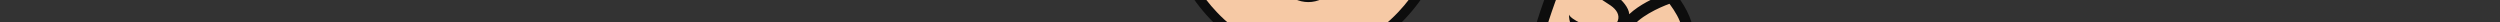 <?xml version="1.0" encoding="UTF-8"?>
<svg class="person" viewBox="0 70 224.88 2">
<rect x="0" y="70" width="224.88" height="2" fill="#333333" stroke="none"/>
<defs>
<clipPath id="clip1">
  <path d="M 118 185 L 135 185 L 135 202.453 L 118 202.453 Z M 118 185 "/>
</clipPath>
<clipPath id="clip2">
  <path d="M 100 185 L 117 185 L 117 202.453 L 100 202.453 Z M 100 185 "/>
</clipPath>
<clipPath id="clip3">
  <path d="M 133 55 L 152.586 55 L 152.586 109 L 133 109 Z M 133 55 "/>
</clipPath>
<clipPath id="clip4">
  <path d="M 71.848 91 L 79 91 L 79 99 L 71.848 99 Z M 71.848 91 "/>
</clipPath>
<clipPath id="clip5">
  <path d="M 80.008 86.074 L 99.5 86.074 L 99.5 99 L 80.008 99 Z M 80.008 86.074 "/>
</clipPath>
<clipPath id="clip6">
  <path d="M 82 92 L 97 92 L 97 103.316 L 82 103.316 Z M 82 92 "/>
</clipPath>
<clipPath id="clip7">
  <path d="M 82 91 L 98 91 L 98 103.316 L 82 103.316 Z M 82 91 "/>
</clipPath>
</defs>
<g id="surface1">
<path style=" stroke:none;fill-rule:evenodd;fill:rgb(32.159%,39.22%,72.159%);fill-opacity:1;" d="M 133.645 80.5 C 134.145 80.812 135.73 81.941 136.406 83.098 C 137.234 84.512 140.871 90.801 140.871 90.801 L 140.34 94.852 C 139.723 95.508 137.965 97.062 136.801 100.91 L 133.633 97.293 C 134.016 101.219 131.238 104.137 130.969 108.125 C 130.715 111.895 132.004 117.781 132.836 121.754 C 134.355 126.031 134.957 127.492 135.402 129.621 C 135.852 131.754 135.973 133.801 135.973 133.801 L 134.348 134.938 C 134.348 134.938 134.723 141.801 134.355 145.203 C 133.988 148.605 133.246 153.266 133 154.535 C 132.754 155.809 132.43 157.652 132.918 159.453 C 133.406 161.258 134.547 166.215 133.773 169.043 C 133 171.871 131.328 176.992 130.922 178.793 C 130.512 180.598 129.574 185.77 129.574 185.77 L 129.535 186.129 C 129.535 186.129 127.191 187.418 124.32 187.113 C 121.445 186.809 119.754 185.719 119.633 185.145 C 119.633 185.145 119.754 174.738 119.957 168.469 C 120.16 162.199 119.672 152.363 119.02 147.324 C 118.367 142.285 117.594 139.867 117.594 139.867 L 117.477 139.867 C 117.477 139.867 116.703 142.285 116.051 147.324 C 115.398 152.363 114.91 162.199 115.113 168.469 C 115.316 174.738 115.438 185.145 115.438 185.145 C 115.316 185.719 113.625 186.809 110.75 187.113 C 107.879 187.418 105.535 186.129 105.535 186.129 L 105.496 185.77 C 105.496 185.77 104.559 180.598 104.148 178.793 C 103.742 176.992 102.07 171.871 101.297 169.043 C 100.523 166.215 101.664 161.258 102.152 159.453 C 102.641 157.652 102.316 155.809 102.07 154.535 C 101.828 153.266 101.172 149.797 100.805 146.395 C 100.438 142.992 100.723 134.938 100.723 134.938 L 99.098 133.801 C 99.367 129.25 100.734 125.977 102.234 121.754 C 103.484 117.617 104.105 109.312 104.004 107.098 C 103.867 105.52 103.215 104.062 102.793 102.551 C 102.543 101.668 102.395 100.758 102.145 99.871 C 102.098 99.695 101.613 97.703 101.09 97.957 C 101.16 95.363 101.254 92.766 101.203 90.168 C 101.172 88.438 101.012 86.723 100.922 84.996 C 100.84 83.316 101.129 81.684 101.148 80.008 C 101.148 79.996 101.148 79.988 101.148 79.977 L 109.203 76.289 C 111.219 79.918 114.324 83.637 117.535 86.742 C 120.746 83.637 123.898 79.781 125.867 76.289 C 126.414 76.582 131.113 79.043 133.645 80.5 "/>
<path style=" stroke:none;fill-rule:evenodd;fill:rgb(63.53%,67.059%,86.67%);fill-opacity:1;" d="M 101.59 80.012 C 101.574 80.562 101.766 81.551 101.719 82.094 C 102.086 81.914 106.906 79.25 109.977 77.602 C 109.602 76.926 109.504 76.816 109.203 76.289 L 101.59 80.012 "/>
<path style=" stroke:none;fill-rule:evenodd;fill:rgb(63.53%,67.059%,86.67%);fill-opacity:1;" d="M 125.215 77.578 C 125.215 77.578 133.25 81.855 133.926 82.316 C 134.469 82.684 135.07 83.195 135.48 83.852 C 136.395 85.324 140.594 92.926 140.594 92.926 L 140.871 90.801 L 136.406 82.746 L 133.805 80.66 L 125.828 76.359 L 125.215 77.578 "/>
<path style=" stroke:none;fill-rule:evenodd;fill:rgb(69.019%,81.18%,87.059%);fill-opacity:1;" d="M 106.801 186.652 C 106.801 186.652 108.836 187.465 110.75 187.113 C 112.668 186.762 114.207 186.039 114.207 186.039 C 114.207 186.039 115.062 189.871 115.52 193.32 C 115.977 196.773 115.582 200.449 110.934 201.434 C 106.289 202.418 98.41 201.434 101.785 196.273 C 101.785 196.273 104.793 192.523 105.496 190.895 C 106.199 189.266 106.801 186.652 106.801 186.652 "/>
<path style=" stroke:none;fill-rule:evenodd;fill:rgb(69.019%,81.18%,87.059%);fill-opacity:1;" d="M 128.191 186.652 C 128.191 186.652 126.152 187.465 124.238 187.113 C 122.32 186.762 120.785 186.039 120.785 186.039 C 120.785 186.039 119.926 189.871 119.469 193.32 C 119.012 196.773 119.41 200.449 124.055 201.434 C 128.699 202.418 136.582 201.434 133.207 196.273 C 133.207 196.273 130.199 192.523 129.496 190.895 C 128.793 189.266 128.191 186.652 128.191 186.652 "/>
<path style=" stroke:none;fill-rule:evenodd;fill:rgb(96.469%,78.819%,64.709%);fill-opacity:1;" d="M 122.68 74.32 L 125.973 76.449 C 125.973 76.449 120.594 84.695 117.477 86.688 C 117.477 86.688 111.168 80.809 109.203 76.289 L 112.402 74.137 C 112.402 74.137 115.215 75.555 117.477 75.43 C 119.738 75.309 122.68 74.32 122.68 74.32 "/>
<path style=" stroke:none;fill-rule:evenodd;fill:rgb(96.469%,78.819%,64.709%);fill-opacity:1;" d="M 116.75 75.422 C 116.75 75.422 123.328 75.793 126.66 70.82 L 130.25 64.426 C 130.25 64.426 133.133 62.711 133.84 59.941 C 134.551 57.176 134.508 53.68 131.676 56.125 C 131.676 56.125 130.043 53.215 127.793 51.691 C 125.547 50.168 119.793 47.992 117.859 45.617 C 115.926 43.242 113.883 39.473 113.883 39.473 C 113.883 39.473 112.625 42.668 110.465 45.293 C 108.309 47.914 105.137 52.09 104.637 53.445 C 104.141 54.801 103.891 56.27 103.891 56.27 C 103.891 56.27 102.559 54.699 101.215 55.668 C 99.871 56.641 100.922 61.887 104.98 64.387 C 104.98 64.387 106.406 73.586 116.75 75.422 "/>
<path style=" stroke:none;fill-rule:evenodd;fill:rgb(79.61%,52.55%,10.199%);fill-opacity:1;" d="M 103.941 56 C 103.941 56 104.918 52.648 106.125 50.973 C 107.332 49.293 110.242 45.727 111.07 44.516 C 111.895 43.301 114.051 39.473 114.051 39.473 C 114.051 39.473 115.551 43.93 118.344 46.02 C 121.133 48.109 125.445 50.316 126.496 50.926 C 127.551 51.531 130.816 55.109 130.816 55.109 L 131.262 56.5 C 131.262 56.5 132.117 55.172 132.879 55.289 C 133.645 55.406 133.98 55.289 133.98 55.289 L 134.227 53.051 C 134.227 53.051 135.031 46.848 132.941 43.285 C 130.852 39.719 131.016 39.949 130.328 37.895 C 129.641 35.844 128.48 29.453 123.16 26.012 C 117.844 22.57 113.777 27.598 112.801 29.977 C 112.801 29.977 109.438 26.348 105.098 29.391 C 100.758 32.434 101.031 41.133 101.613 44.145 C 101.613 44.145 100.629 48.633 100.66 50.875 C 100.695 53.117 101.246 55.762 101.246 55.762 C 101.246 55.762 101.918 54.879 102.621 55.289 C 103.324 55.699 103.891 56.641 103.891 56.641 L 103.941 56 "/>
<path style=" stroke:none;fill-rule:evenodd;fill:rgb(75.69%,80.389%,82.75%);fill-opacity:1;" d="M 126.277 97.105 L 126.871 97.383 L 125.668 100.742 L 125.566 102.395 C 125.566 102.395 124.973 104.625 123.984 105.211 C 122.996 105.793 121.746 105.508 121.398 104.41 C 121.051 103.316 120.848 101.871 121.297 100.785 C 121.746 99.699 122.969 98.414 123.598 98.391 C 124.23 98.367 124.465 98.613 124.668 98.809 C 124.871 99 125.289 99.555 125.289 99.555 L 126.277 97.105 "/>
<path style=" stroke:none;fill-rule:evenodd;fill:rgb(29.41%,34.509%,38.82%);fill-opacity:1;" d="M 126.402 96.562 L 126.164 97.105 L 126.828 97.305 C 126.828 97.305 127.492 95.457 127.664 94.629 C 127.836 93.797 128.602 90.488 128.707 89 C 128.816 87.508 128.832 83.48 128.617 81.992 C 128.402 80.5 128.02 78.441 128.02 78.441 C 128.02 78.441 127.531 76.812 127.516 76.875 C 127.5 76.938 127.043 77.242 127.043 77.242 L 128.051 82.113 C 128.051 82.113 128.129 85.297 128.082 87.188 C 128.035 89.074 127.242 94.512 126.402 96.562 "/>
<path style=" stroke:none;fill-rule:evenodd;fill:rgb(75.69%,80.389%,82.75%);fill-opacity:1;" d="M 110.59 92.035 L 110.027 92.762 C 110.027 92.762 111.402 94.801 111.973 96.102 C 112.543 97.402 113.113 100.281 113.074 101.758 C 113.035 103.234 112.535 105.23 112.535 105.23 L 112.414 105.727 L 112.027 106.891 L 110.773 106.664 L 110.66 107.52 L 112.535 107.832 C 112.535 107.832 112.832 107.281 113.035 106.707 C 113.238 106.133 113.613 105.027 113.746 104.082 C 113.879 103.141 114.043 100.945 113.789 99.547 C 113.531 98.152 113.094 96.215 112.156 94.484 C 111.219 92.754 110.59 92.035 110.59 92.035 "/>
<path style=" stroke:none;fill-rule:evenodd;fill:rgb(75.69%,80.389%,82.75%);fill-opacity:1;" d="M 114.41 105.289 L 115.039 105.918 L 113.715 107.34 L 112.801 106.84 C 112.801 106.84 110.344 105.109 109.426 103.969 C 108.508 102.832 107.125 100.793 106.41 98.613 C 105.699 96.43 105.801 93.625 105.801 93.625 L 106.586 93.797 C 106.586 93.797 106.68 96.02 107.098 97.621 C 107.512 99.215 108.469 101.562 109.68 103.02 C 110.895 104.473 112.453 105.508 112.453 105.508 L 113.453 106.246 L 114.41 105.289 "/>
<path style=" stroke:none;fill-rule:evenodd;fill:rgb(29.41%,34.509%,38.82%);fill-opacity:1;" d="M 115.039 105.918 L 114.41 105.289 C 114.41 105.289 114.562 105.148 114.594 104.945 C 114.621 104.738 114.633 104.594 114.727 104.473 C 114.816 104.348 115.09 104.258 115.367 104.391 C 115.641 104.523 115.867 104.617 116 104.883 C 116.133 105.148 116.305 105.254 116.211 105.363 C 116.121 105.477 115.469 105.727 115.469 105.727 L 115.039 105.918 "/>
<path style=" stroke:none;fill-rule:evenodd;fill:rgb(29.41%,34.509%,38.82%);fill-opacity:1;" d="M 110.773 106.664 L 110.66 107.52 L 110.098 107.688 L 109.508 107.832 C 109.508 107.832 109.348 108 109.285 107.559 C 109.223 107.117 109.379 106.57 109.508 106.398 C 109.629 106.223 109.773 106.113 109.875 106.141 C 109.977 106.172 110.355 106.324 110.355 106.324 C 110.355 106.324 110.613 106.637 110.773 106.664 "/>
<path style=" stroke:none;fill-rule:evenodd;fill:rgb(29.41%,34.509%,38.82%);fill-opacity:1;" d="M 109.945 92.734 C 109.945 92.734 110.273 92.695 110.312 92.516 C 110.355 92.34 110.508 92.035 110.508 92.035 C 110.508 92.035 110.559 91.891 110.129 91.41 C 109.703 90.93 108.93 90.344 108.664 90.266 C 108.398 90.18 107.594 90.039 107.594 90.039 C 107.594 90.039 107.48 88.469 107.328 87.312 C 107.176 86.156 107.289 82.734 107.449 81.453 C 107.613 80.172 108.195 78.348 108.195 78.348 L 109.203 76.574 C 109.203 76.574 108.891 76.449 108.785 76.449 C 108.68 76.453 108.074 76.906 108.074 76.906 C 108.074 76.906 107.125 79.219 106.852 80.809 C 106.574 82.395 106.383 86.055 106.512 87.766 C 106.645 89.477 106.738 90.324 106.738 90.324 C 106.738 90.324 105.668 91.574 105.68 92.488 C 105.688 93.398 105.68 93.52 105.68 93.52 C 105.68 93.52 106.754 93.977 106.762 93.625 C 106.77 93.277 106.688 92.199 106.953 91.77 C 107.215 91.34 107.207 91.238 107.574 91.133 C 107.941 91.031 108.621 91.391 108.988 91.738 C 109.355 92.086 109.945 92.734 109.945 92.734 "/>
<path style=" stroke:none;fill-rule:evenodd;fill:rgb(96.469%,78.819%,64.709%);fill-opacity:1;" d="M 140.297 95.242 C 140.297 95.242 140.176 92.27 141.07 89.648 C 142.746 84.75 142.961 81.883 142.508 79.66 C 142.508 79.66 138.402 76.188 138.238 74.652 C 138.078 73.113 139.457 69.754 139.684 69.223 C 140.113 68.211 140.508 68.191 141.43 68.023 C 141.43 68.023 141.543 65.281 141.703 63.844 C 141.867 62.41 143.348 58.637 143.672 58.125 C 143.996 57.613 145.453 55.496 145.984 55.883 C 146.512 56.273 147.145 57.172 146.941 57.688 C 146.52 58.75 144.852 64.754 145.207 65.84 C 145.898 65.871 147.062 66.477 148.57 67.871 C 150.078 69.266 151.992 71.824 151.914 73.133 C 151.832 74.445 151.598 74.582 151.25 75.426 C 150.906 76.27 149.711 79.137 149.742 81.148 C 149.773 83.152 150.133 93.582 150.668 95.426 C 151.199 97.27 151.273 103.355 150.668 104.75 C 150.059 106.141 149.02 107.926 146.816 107.945 C 144.617 107.965 138.941 103.395 136.77 100.691 C 136.77 100.691 137.832 96.777 140.297 95.242 "/>
<path style=" stroke:none;fill-rule:evenodd;fill:rgb(63.53%,67.059%,86.67%);fill-opacity:1;" d="M 132.879 136.832 C 132.879 136.832 133.328 144.785 131.781 153.613 C 131.781 153.613 130.617 157.363 131.473 160.621 C 132.332 163.879 132.695 167.219 132.332 169.359 C 131.965 171.5 128.41 180.012 128.23 186.453 L 129.535 186.129 C 129.535 186.129 130.289 179.223 131.852 175.48 C 133.418 171.738 134.117 168.371 134.023 167.293 C 133.926 166.215 132.574 159.824 132.637 157.055 C 132.695 154.289 134.523 145.051 134.629 143.184 C 134.738 141.32 134.348 136.219 134.348 136.219 L 132.879 136.832 "/>
<path style=" stroke:none;fill-rule:evenodd;fill:rgb(63.53%,67.059%,86.67%);fill-opacity:1;" d="M 102.055 136.832 C 102.055 136.832 101.605 144.785 103.156 153.613 C 103.156 153.613 104.316 157.363 103.461 160.621 C 102.605 163.879 102.238 167.219 102.605 169.359 C 102.973 171.5 106.527 180.012 106.707 186.453 L 105.402 186.129 C 105.402 186.129 104.648 179.223 103.082 175.48 C 101.52 171.738 100.82 168.371 100.914 167.293 C 101.008 166.215 102.363 159.824 102.301 157.055 C 102.238 154.289 100.414 145.051 100.309 143.184 C 100.199 141.32 100.59 136.219 100.59 136.219 L 102.055 136.832 "/>
<path style=" stroke:none;fill-rule:evenodd;fill:rgb(95.29%,69.409%,24.709%);fill-opacity:1;" d="M 102.102 55.191 C 102.102 55.191 99.199 36.219 115.52 32.281 C 115.52 32.281 107.328 31.48 102.102 42.668 C 102.102 42.668 99.383 47.648 101.246 55.762 L 102.102 55.191 "/>
<path style=" stroke:none;fill-rule:evenodd;fill:rgb(95.29%,69.409%,24.709%);fill-opacity:1;" d="M 114.574 35.137 C 114.574 35.137 113.918 41.578 109.156 46.918 C 104.395 52.258 103.836 55.852 103.836 55.852 L 103.648 55.602 C 103.648 55.602 103.172 52.707 106.309 48.652 C 109.449 44.594 112.816 41.621 114.574 35.137 "/>
<path style=" stroke:none;fill-rule:evenodd;fill:rgb(95.29%,69.409%,24.709%);fill-opacity:1;" d="M 113.562 34.266 C 113.562 34.266 104.562 41.523 103.172 51.273 C 103.172 51.273 102.492 41.922 113.562 34.266 "/>
<path style=" stroke:none;fill-rule:evenodd;fill:rgb(95.29%,69.409%,24.709%);fill-opacity:1;" d="M 102.648 41.566 C 102.648 41.566 102.188 38.785 103.621 33.898 C 105.055 29.012 108.727 28.457 108.727 28.457 C 108.727 28.457 106.535 27.621 104.504 29.867 C 102.473 32.113 101.668 35.793 101.668 35.793 L 101.297 39.473 L 101.68 43.648 L 102.648 41.566 "/>
<path style=" stroke:none;fill-rule:evenodd;fill:rgb(95.29%,69.409%,24.709%);fill-opacity:1;" d="M 121.18 32.656 C 121.18 32.656 135.488 37.852 132.688 55.289 L 133.98 55.289 C 133.98 55.289 138.328 38.254 121.18 32.656 "/>
<path style=" stroke:none;fill-rule:evenodd;fill:rgb(95.29%,69.409%,24.709%);fill-opacity:1;" d="M 115.52 35.66 C 115.52 35.66 117.066 42.172 122.559 45.617 C 128.051 49.062 130.996 52.379 130.996 52.379 C 130.996 52.379 129.238 49.641 123.711 45.496 C 118.184 41.348 116.074 37.75 115.52 35.66 "/>
<path style=" stroke:none;fill-rule:evenodd;fill:rgb(95.29%,69.409%,24.709%);fill-opacity:1;" d="M 118.781 33.941 C 118.781 33.941 130.164 36.93 131.766 51.691 C 131.766 51.691 126.27 42.852 120.039 38.059 C 120.039 38.059 126.246 41.438 130.816 49 C 130.816 49 127.117 36.953 118.781 33.941 "/>
<path style=" stroke:none;fill-rule:evenodd;fill:rgb(95.29%,69.409%,24.709%);fill-opacity:1;" d="M 112.707 32.27 C 112.707 32.27 112.875 26.812 118.781 25.273 C 118.781 25.273 122.098 24.988 124.281 27.449 C 124.281 27.449 115.375 23.023 113.871 32.27 L 112.707 32.27 "/>
<path style=" stroke:none;fill-rule:evenodd;fill:rgb(95.29%,69.409%,24.709%);fill-opacity:1;" d="M 118.086 29.207 C 118.086 29.207 123.16 26.996 128.418 34.738 C 128.418 34.738 124.332 25.551 118.086 29.207 "/>
<path style=" stroke:none;fill-rule:evenodd;fill:rgb(95.29%,69.409%,24.709%);fill-opacity:1;" d="M 109.578 30.191 C 109.578 30.191 105.223 30.066 103.891 37.137 C 103.891 37.137 104.062 29.391 109.578 30.191 "/>
<path style=" stroke:none;fill-rule:evenodd;fill:rgb(84.309%,58.429%,47.839%);fill-opacity:1;" d="M 104.234 56.84 C 104.234 56.84 106.023 51.809 109.203 49.309 C 112.383 46.809 114.43 42.832 114.793 41.602 L 113.883 39.473 C 113.883 39.473 111.102 45.168 108.664 47.668 C 106.227 50.168 103.91 52.406 104.234 56.84 "/>
<path style=" stroke:none;fill-rule:evenodd;fill:rgb(84.309%,58.429%,47.839%);fill-opacity:1;" d="M 113.035 43.285 C 113.035 43.285 114.832 46.27 118.457 48.156 C 122.082 50.043 128.918 52.121 130.516 55.031 C 130.516 55.031 128.68 51.852 124.281 49.594 C 119.883 47.336 116.879 45.023 115.605 42.77 C 114.328 40.52 113.883 39.473 113.883 39.473 L 113.035 43.285 "/>
<path style=" stroke:none;fill-rule:evenodd;fill:rgb(84.309%,58.429%,47.839%);fill-opacity:1;" d="M 124.254 75.66 C 120.262 78.359 114.754 78.359 110.762 75.66 L 112.641 74.137 C 117.465 75.965 117.555 75.965 122.375 74.137 L 124.254 75.66 "/>
<path style=" stroke:none;fill-rule:evenodd;fill:rgb(21.57%,28.239%,57.649%);fill-opacity:1;" d="M 110.566 106.59 C 110.773 106.723 110.988 106.715 111.227 106.73 C 111.488 106.746 111.766 106.758 112.008 106.867 C 112.066 106.676 112.145 106.492 112.227 106.312 C 112.055 106.234 111.895 106.129 111.746 106 C 111.398 106.094 111.039 106.199 110.672 106.324 C 110.566 106.363 110.453 106.395 110.34 106.426 C 110.422 106.477 110.504 106.547 110.566 106.59 "/>
<path style=" stroke:none;fill-rule:evenodd;fill:rgb(21.57%,28.239%,57.649%);fill-opacity:1;" d="M 114.266 105.516 C 113.953 105.555 113.609 105.605 113.246 105.668 C 113.246 105.688 113.242 105.711 113.234 105.73 C 113.191 105.84 113.16 105.957 113.133 106.078 C 113.594 106.289 113.938 105.891 114.266 105.516 "/>
<path style=" stroke:none;fill-rule:evenodd;fill:rgb(46.269%,60.39%,65.099%);fill-opacity:1;" d="M 120.562 187.625 C 120.562 187.625 124.348 190.035 128.555 188.066 C 128.555 188.066 128.27 186.25 128.23 186.453 C 128.191 186.652 125.277 187.27 124.559 187.16 C 123.836 187.055 120.762 186.137 120.762 186.137 L 120.562 187.625 "/>
<path style=" stroke:none;fill-rule:evenodd;fill:rgb(46.269%,60.39%,65.099%);fill-opacity:1;" d="M 114.516 187.625 C 114.516 187.625 110.73 190.035 106.527 188.066 C 106.527 188.066 106.809 186.25 106.848 186.453 C 106.891 186.652 109.801 187.27 110.52 187.16 C 111.242 187.055 114.316 186.137 114.316 186.137 L 114.516 187.625 "/>
<path style=" stroke:none;fill-rule:evenodd;fill:rgb(63.53%,67.059%,86.67%);fill-opacity:1;" d="M 130.465 88.309 C 130.465 88.309 132.238 96.156 132.27 97.578 C 132.301 99 130.68 104.875 130.254 105.32 C 129.824 105.762 129.012 106.277 129.012 106.277 C 129.012 106.277 130.707 105.691 131.066 105.508 C 131.43 105.32 133.52 99 133.551 97.863 C 133.582 96.727 131.566 90.09 130.465 88.309 "/>
<path style=" stroke:none;fill-rule:evenodd;fill:rgb(21.57%,28.239%,57.649%);fill-opacity:1;" d="M 101.215 91.367 C 101.223 93.555 101.152 95.742 101.09 97.926 L 101.418 97.578 C 101.418 97.578 103.742 89.906 104.105 89.168 C 104.105 89.168 102.945 89.992 101.215 91.367 "/>
<path style=" stroke:none;fill-rule:evenodd;fill:rgb(63.53%,67.059%,86.67%);fill-opacity:1;" d="M 104.566 88.309 C 104.566 88.309 102.793 96.156 102.762 97.578 C 102.73 99 104.352 104.875 104.781 105.32 C 105.207 105.762 106.02 106.277 106.02 106.277 C 106.02 106.277 104.324 105.691 103.965 105.508 C 103.602 105.32 101.512 99 101.48 97.863 C 101.449 96.727 103.465 90.09 104.566 88.309 "/>
<path style=" stroke:none;fill-rule:evenodd;fill:rgb(21.57%,28.239%,57.649%);fill-opacity:1;" d="M 116.031 105.387 C 116.035 105.48 115.988 105.566 115.867 105.586 C 115.594 105.625 115.344 105.699 115.094 105.789 C 114.828 106.07 114.562 106.344 114.289 106.617 C 114.145 106.766 113.961 107.078 113.766 107.16 C 113.461 107.297 113.262 107.18 113.062 107.004 C 113.035 107.008 113.004 107.008 112.973 106.996 C 112.957 106.992 112.945 106.984 112.934 106.98 C 112.863 107.219 112.773 107.441 112.625 107.613 C 112.18 108.121 111.469 107.621 110.93 107.602 C 110.867 107.605 110.809 107.609 110.746 107.613 C 110.312 107.668 109.715 107.918 109.352 107.703 C 109.02 107.508 109.199 106.945 109.324 106.605 C 107.617 106.766 105.52 106.367 103.688 105.422 C 104.691 108.398 104.109 111.578 103.734 114.562 C 103.734 114.562 106.691 109.422 116.289 109.422 L 118.637 109.422 C 128.234 109.422 131.195 114.562 131.195 114.562 C 130.891 110.262 130.477 107.602 131.668 105.184 C 129.23 106.598 126.195 106.988 124.254 106.324 C 121.312 105.32 118.637 105.387 118.637 105.387 L 116.289 105.387 C 116.289 105.387 116.199 105.383 116.031 105.387 Z M 117.477 139.75 C 118.156 142.059 118.621 145.223 119.059 147.625 C 119.715 151.215 119.969 162.074 120.004 165.52 C 120.039 168.961 119.434 183.055 119.551 184.656 C 119.668 186.254 123.016 186.492 123.016 186.492 C 123.512 179.836 123.508 172.41 123.277 165.457 C 124.32 165.734 126.113 166.094 126.848 165.91 C 127.91 165.648 130.23 162.445 130.23 162.445 C 130.23 162.445 126.32 164.41 125.707 164.25 C 125.273 164.133 123.93 163.535 123.191 163.113 C 122.742 152.09 121.793 142.652 121.512 139.988 C 125.258 139.762 130.758 139.02 134.418 136.68 L 134.418 134.672 C 124.812 139.016 110.07 138.996 100.512 134.672 L 100.512 136.68 C 104.184 139.027 109.711 139.77 113.457 139.988 C 113.172 142.656 112.223 152.094 111.777 163.113 C 111.039 163.535 109.695 164.133 109.258 164.25 C 108.648 164.41 104.738 162.445 104.738 162.445 C 104.738 162.445 107.059 165.648 108.117 165.91 C 108.855 166.094 110.648 165.734 111.691 165.457 C 111.461 172.41 111.457 179.836 111.953 186.492 C 111.953 186.492 115.301 186.254 115.418 184.656 C 115.535 183.055 114.926 168.961 114.965 165.52 C 115 162.074 115.254 151.215 115.91 147.625 C 116.371 145.09 116.84 142.238 117.477 139.75 Z M 131.281 90.051 C 131.281 90.051 133.891 90.398 138.809 96.234 L 137.316 99.258 L 136.945 101.078 L 133.629 97.293 L 131.281 90.051 "/>
<path style=" stroke:none;fill-rule:evenodd;fill:rgb(84.309%,58.429%,47.839%);fill-opacity:1;" d="M 141.957 72.727 C 141.957 72.727 142.781 74.414 144.34 74.539 C 144.34 74.539 144.648 75.969 145.625 76.449 C 146.605 76.938 147.855 76.812 148.348 76.289 C 148.836 75.77 146.727 76.594 146.422 75.688 C 146.113 74.785 146.113 72.91 146.113 72.91 C 146.113 72.91 146.113 72.266 145.93 72.324 C 145.746 72.387 145.188 72.758 145.188 72.758 C 145.188 72.758 142.141 73.277 141.957 72.727 "/>
<path style=" stroke:none;fill-rule:evenodd;fill:rgb(84.309%,58.429%,47.839%);fill-opacity:1;" d="M 139.023 96.316 L 140.582 98.543 C 140.582 98.543 142.477 103.797 145.473 104.41 C 148.469 105.027 151.133 99.102 150.918 96.855 C 150.918 96.855 151.562 98.801 151.008 102.836 C 150.457 106.871 149.145 107.805 147.254 107.918 C 145.363 108.031 142.707 106.488 140.043 103.941 C 137.375 101.398 136.77 100.477 136.77 100.477 C 136.77 100.477 137.891 97.59 139.023 96.316 "/>
<path style=" stroke:none;fill-rule:evenodd;fill:rgb(5.099%,5.099%,5.099%);fill-opacity:1;" d="M 122.812 74.031 C 122.855 74.352 122.816 74.648 122.68 74.953 C 122.914 75.09 123.23 75.266 123.656 75.5 C 124.246 75.828 125.473 76.496 127.113 77.348 C 127.285 77.09 127.52 76.871 127.793 76.734 C 125.359 75.48 123.355 74.367 122.812 74.031 "/>
<path style=" stroke:none;fill-rule:evenodd;fill:rgb(5.099%,5.099%,5.099%);fill-opacity:1;" d="M 134.227 166.793 C 134.234 168.043 134.156 169.145 133.977 169.844 C 133.863 170.293 133.582 171.199 133.23 172.344 C 132.012 176.285 129.738 183.625 129.984 186.086 L 130.016 186.41 L 129.715 186.531 C 129.672 186.547 129.27 186.703 128.664 186.898 C 128.418 186.973 128.137 187.059 127.836 187.141 C 126.895 187.391 125.734 187.625 124.668 187.625 C 123.453 187.625 122.031 187.121 120.945 186.637 C 120.652 186.508 120.379 186.375 120.145 186.258 C 119.617 185.992 119.273 185.785 119.234 185.762 L 119.012 185.629 L 119.023 185.367 C 119.043 185.043 120.703 155.488 117.48 141.348 C 114.262 155.488 115.918 185.043 115.938 185.367 L 115.953 185.629 L 115.73 185.762 C 115.688 185.785 115.344 185.992 114.816 186.258 C 114.582 186.375 114.312 186.508 114.016 186.637 C 112.934 187.121 111.512 187.625 110.297 187.625 C 109.23 187.625 108.066 187.391 107.129 187.141 C 106.824 187.059 106.547 186.973 106.297 186.898 C 105.695 186.703 105.289 186.547 105.246 186.531 L 104.945 186.41 L 104.98 186.086 C 105.223 183.625 102.953 176.285 101.734 172.344 C 101.379 171.199 101.098 170.293 100.984 169.844 C 100.809 169.145 100.73 168.039 100.738 166.793 C 100.738 166.512 100.746 166.227 100.758 165.934 C 100.832 163.809 101.125 161.445 101.57 159.945 C 102.262 157.629 101.574 154.625 101.566 154.59 C 99.676 146.359 100.02 138.238 100.273 134.969 C 100.281 134.863 100.289 134.766 100.297 134.672 C 100.512 134.848 100.852 135.031 101.121 135.105 C 101.113 135.203 101.105 135.305 101.098 135.41 C 100.855 138.84 100.602 146.566 102.398 154.395 C 102.43 154.527 103.148 157.652 102.391 160.191 C 101.656 162.656 101.344 167.773 101.812 169.633 C 101.922 170.059 102.199 170.953 102.551 172.09 C 103.824 176.199 105.918 182.969 105.852 185.836 C 106.59 186.102 108.613 186.766 110.297 186.766 C 112.02 186.766 114.348 185.551 115.07 185.148 C 114.988 183.594 114.582 175.488 114.637 166.25 C 114.707 154 115.516 145.059 117.035 139.602 C 117.352 138.457 117.469 138.133 117.48 138.164 C 117.496 138.129 117.66 138.633 117.926 139.602 C 119.449 145.059 120.258 154 120.328 166.25 C 120.383 175.488 119.977 183.594 119.895 185.148 C 120.617 185.551 122.945 186.766 124.668 186.766 C 126.352 186.766 128.375 186.102 129.113 185.836 C 129.047 182.969 131.141 176.199 132.414 172.09 C 132.762 170.953 133.039 170.059 133.148 169.633 C 133.621 167.773 133.309 162.656 132.574 160.191 C 131.812 157.652 132.535 154.527 132.566 154.395 C 134.363 146.566 134.109 138.84 133.863 135.41 C 133.855 135.305 133.852 135.203 133.844 135.105 C 134.109 135.031 134.453 134.848 134.664 134.672 C 134.672 134.766 134.68 134.863 134.691 134.969 C 134.945 138.238 135.289 146.359 133.398 154.59 C 133.391 154.625 132.699 157.629 133.391 159.945 C 133.84 161.445 134.133 163.809 134.207 165.934 C 134.219 166.227 134.223 166.512 134.227 166.793 "/>
<g clip-path="url(#clip1)" clip-rule="nonzero">
<path style=" stroke:none;fill-rule:evenodd;fill:rgb(5.099%,5.099%,5.099%);fill-opacity:1;" d="M 131.613 193.188 C 129.59 190.52 128.828 187.797 128.551 186.352 C 128.344 186.441 128.121 186.488 127.887 186.473 C 127.812 186.469 127.766 186.461 127.738 186.457 C 127.711 186.461 127.703 186.465 127.695 186.465 C 127.977 187.988 128.766 190.852 130.934 193.711 C 132.473 195.738 134.059 198.016 133.402 199.379 C 132.852 200.523 130.723 201.145 127.074 201.223 C 123.895 201.285 121.922 200.742 120.871 199.508 C 119.062 197.387 119.809 193.145 120.934 186.715 C 120.973 186.484 121.016 186.25 121.059 186.016 C 120.941 186 120.828 185.98 120.715 185.961 C 120.535 185.93 120.375 185.863 120.23 185.77 C 120.184 186.039 120.137 186.305 120.09 186.566 C 118.922 193.234 118.148 197.641 120.219 200.07 C 121.391 201.441 123.418 202.086 126.578 202.086 C 126.746 202.086 126.918 202.086 127.09 202.082 C 131.203 201.996 133.453 201.254 134.176 199.75 C 135.039 197.949 133.457 195.617 131.613 193.188 "/>
</g>
<path style=" stroke:none;fill-rule:evenodd;fill:rgb(5.099%,5.099%,5.099%);fill-opacity:1;" d="M 127.602 200.266 C 121.914 200.266 119.617 199.246 119.117 196.5 L 119.598 196.414 C 119.977 198.488 121.445 199.773 127.602 199.773 C 133.16 199.773 133.59 197.699 133.59 197.68 L 134.074 197.742 C 134.062 197.848 133.676 200.266 127.602 200.266 "/>
<path style=" stroke:none;fill-rule:evenodd;fill:rgb(5.099%,5.099%,5.099%);fill-opacity:1;" d="M 126.387 76.285 C 126.293 76.438 126.188 76.609 126.066 76.801 C 123.754 80.52 120.766 84.586 117.48 87.473 C 114.273 84.648 111.355 80.715 109.062 77.066 C 108.898 76.809 108.734 76.547 108.578 76.285 C 108.859 76.223 109.125 76.086 109.344 75.887 C 109.438 76.039 109.543 76.207 109.66 76.395 C 111.016 78.555 114.043 83.078 117.48 86.309 C 120.922 83.078 123.949 78.555 125.305 76.395 C 125.422 76.207 125.527 76.039 125.621 75.887 C 125.836 76.086 126.102 76.223 126.387 76.285 "/>
<path style=" stroke:none;fill-rule:evenodd;fill:rgb(5.099%,5.099%,5.099%);fill-opacity:1;" d="M 122.402 74.445 L 122.039 78.441 C 122.039 78.441 122.957 76.137 123.078 74.137 L 122.402 74.445 "/>
<path style=" stroke:none;fill-rule:evenodd;fill:rgb(5.099%,5.099%,5.099%);fill-opacity:1;" d="M 112.246 73.969 C 111.945 74.172 110.34 75.074 108.242 76.176 C 107.895 76.355 101.918 79.367 101.551 79.559 C 101.551 79.93 101.598 80.172 101.773 80.43 C 102.066 80.277 108.43 77.047 108.695 76.906 C 109.914 76.27 110.824 75.77 111.309 75.5 C 111.852 75.199 112.219 74.996 112.465 74.848 C 112.332 74.309 112.246 74.199 112.246 73.969 "/>
<g clip-path="url(#clip2)" clip-rule="nonzero">
<path style=" stroke:none;fill-rule:evenodd;fill:rgb(5.099%,5.099%,5.099%);fill-opacity:1;" d="M 103.348 193.188 C 105.375 190.52 106.137 187.797 106.414 186.352 C 106.617 186.441 106.844 186.488 107.074 186.473 C 107.152 186.469 107.199 186.461 107.223 186.457 C 107.254 186.461 107.262 186.465 107.27 186.465 C 106.988 187.988 106.199 190.852 104.031 193.711 C 102.492 195.738 100.906 198.016 101.562 199.379 C 102.109 200.523 104.242 201.145 107.891 201.223 C 111.07 201.285 113.043 200.742 114.094 199.508 C 115.902 197.387 115.156 193.145 114.031 186.715 C 113.988 186.484 113.949 186.25 113.906 186.016 C 114.02 186 114.133 185.98 114.25 185.961 C 114.426 185.93 114.59 185.863 114.734 185.77 C 114.781 186.039 114.828 186.305 114.871 186.566 C 116.043 193.234 116.812 197.641 114.742 200.07 C 113.574 201.441 111.547 202.086 108.387 202.086 C 108.219 202.086 108.047 202.086 107.871 202.082 C 103.762 201.996 101.512 201.254 100.789 199.75 C 99.926 197.949 101.508 195.617 103.348 193.188 "/>
</g>
<path style=" stroke:none;fill-rule:evenodd;fill:rgb(5.099%,5.099%,5.099%);fill-opacity:1;" d="M 107.359 200.266 C 113.047 200.266 115.348 199.246 115.848 196.5 L 115.363 196.414 C 114.988 198.488 113.52 199.773 107.359 199.773 C 101.801 199.773 101.375 197.699 101.371 197.68 L 100.887 197.742 C 100.902 197.848 101.285 200.266 107.359 200.266 "/>
<path style=" stroke:none;fill-rule:evenodd;fill:rgb(5.099%,5.099%,5.099%);fill-opacity:1;" d="M 112.559 74.445 L 112.926 78.441 C 112.926 78.441 112.008 76.137 111.883 74.137 L 112.559 74.445 "/>
<path style=" stroke:none;fill-rule:evenodd;fill:rgb(5.099%,5.099%,5.099%);fill-opacity:1;" d="M 130.816 63.34 C 130.805 63.387 130.793 63.43 130.781 63.473 C 130.668 63.883 130.547 64.285 130.418 64.68 C 129.492 67.492 128.148 69.832 126.391 71.688 C 122.5 75.797 118.055 75.918 117.867 75.922 L 117.367 75.922 C 117.172 75.918 112.727 75.797 108.836 71.688 C 107.09 69.848 105.754 67.523 104.828 64.734 C 104.781 64.594 104.738 64.453 104.691 64.309 C 104.598 64.012 104.512 63.711 104.426 63.402 C 104.766 63.668 105.137 63.922 105.539 64.164 L 105.559 64.223 C 105.59 64.324 105.621 64.422 105.656 64.52 C 105.82 65.016 106 65.496 106.195 65.957 C 107.031 67.969 108.117 69.684 109.457 71.094 C 113.102 74.941 117.332 75.059 117.375 75.059 L 117.859 75.059 C 117.895 75.059 122.148 74.93 125.785 71.078 C 127.262 69.512 128.434 67.578 129.297 65.285 C 129.383 65.059 129.465 64.828 129.543 64.594 C 129.598 64.438 129.648 64.277 129.699 64.117 C 130.105 63.871 130.477 63.609 130.816 63.34 "/>
<path style=" stroke:none;fill-rule:evenodd;fill:rgb(5.099%,5.099%,5.099%);fill-opacity:1;" d="M 112.309 55.965 C 112.309 56.973 111.695 57.789 110.941 57.789 C 110.207 57.789 109.602 57.004 109.578 56.027 C 109.578 56.008 109.578 55.984 109.578 55.965 C 109.578 55.898 109.578 55.828 109.586 55.762 C 109.59 55.703 109.598 55.645 109.605 55.59 C 109.621 55.492 109.645 55.398 109.672 55.312 C 109.703 55.191 109.746 55.082 109.797 54.977 C 109.844 54.879 109.895 54.789 109.957 54.707 C 110.203 54.355 110.555 54.141 110.941 54.141 C 111.695 54.141 112.309 54.957 112.309 55.965 "/>
<path style=" stroke:none;fill-rule:evenodd;fill:rgb(5.099%,5.099%,5.099%);fill-opacity:1;" d="M 110.09 54.781 L 109.988 55.031 C 109.922 55.016 109.855 54.996 109.797 54.977 C 108.973 54.684 109.016 53.812 109.016 53.812 C 109.203 54.488 109.715 54.66 109.957 54.707 C 110.035 54.719 110.082 54.723 110.082 54.723 L 110.09 54.781 "/>
<path style=" stroke:none;fill-rule:evenodd;fill:rgb(5.099%,5.099%,5.099%);fill-opacity:1;" d="M 110.07 55.469 L 109.973 55.719 C 109.828 55.688 109.711 55.645 109.605 55.59 C 108.961 55.246 108.996 54.5 108.996 54.5 C 109.129 54.977 109.422 55.203 109.672 55.312 C 109.887 55.402 110.062 55.406 110.062 55.406 L 110.07 55.469 "/>
<path style=" stroke:none;fill-rule:evenodd;fill:rgb(5.099%,5.099%,5.099%);fill-opacity:1;" d="M 110.102 56.02 C 109.902 56.062 109.727 56.059 109.578 56.027 C 108.977 55.902 108.742 55.328 108.727 55.289 C 109.008 55.641 109.328 55.746 109.586 55.762 C 109.859 55.781 110.062 55.699 110.062 55.699 L 110.094 55.754 L 110.102 56.02 "/>
<path style=" stroke:none;fill-rule:evenodd;fill:rgb(5.099%,5.099%,5.099%);fill-opacity:1;" d="M 112.91 53.051 C 112.559 53.02 111.703 50.82 110.234 50.789 C 108.766 50.762 107.898 52.898 107.898 52.898 C 108.445 50.469 110.355 49.762 111.625 50.789 C 112.895 51.82 113.262 53.082 112.91 53.051 "/>
<path style=" stroke:none;fill-rule:evenodd;fill:rgb(5.099%,5.099%,5.099%);fill-opacity:1;" d="M 125.648 55.965 C 125.648 55.984 125.648 56.008 125.645 56.027 C 125.621 57.004 125.02 57.789 124.281 57.789 C 123.527 57.789 122.918 56.973 122.918 55.965 C 122.918 54.957 123.527 54.141 124.281 54.141 C 124.672 54.141 125.023 54.355 125.27 54.707 C 125.328 54.789 125.383 54.879 125.43 54.977 C 125.48 55.082 125.523 55.191 125.555 55.312 C 125.582 55.398 125.605 55.492 125.617 55.59 C 125.629 55.645 125.633 55.703 125.641 55.762 C 125.645 55.828 125.648 55.898 125.648 55.965 "/>
<path style=" stroke:none;fill-rule:evenodd;fill:rgb(5.099%,5.099%,5.099%);fill-opacity:1;" d="M 125.43 54.977 C 125.367 54.996 125.305 55.016 125.234 55.031 L 125.133 54.781 L 125.145 54.723 C 125.145 54.723 125.191 54.719 125.27 54.707 C 125.512 54.66 126.023 54.488 126.207 53.812 C 126.207 53.812 126.25 54.684 125.43 54.977 "/>
<path style=" stroke:none;fill-rule:evenodd;fill:rgb(5.099%,5.099%,5.099%);fill-opacity:1;" d="M 125.617 55.59 C 125.516 55.645 125.395 55.688 125.254 55.719 L 125.152 55.469 L 125.164 55.406 C 125.164 55.406 125.34 55.402 125.555 55.312 C 125.801 55.203 126.098 54.977 126.23 54.5 C 126.23 54.5 126.266 55.246 125.617 55.59 "/>
<path style=" stroke:none;fill-rule:evenodd;fill:rgb(5.099%,5.099%,5.099%);fill-opacity:1;" d="M 126.496 55.289 C 126.48 55.328 126.25 55.902 125.645 56.027 C 125.496 56.059 125.324 56.062 125.125 56.02 L 125.129 55.754 L 125.164 55.699 C 125.164 55.699 125.367 55.781 125.641 55.762 C 125.895 55.746 126.219 55.641 126.496 55.289 "/>
<path style=" stroke:none;fill-rule:evenodd;fill:rgb(5.099%,5.099%,5.099%);fill-opacity:1;" d="M 127.328 52.898 C 127.328 52.898 126.457 50.762 124.992 50.789 C 123.523 50.82 122.668 53.02 122.316 53.051 C 121.965 53.082 122.332 51.82 123.602 50.789 C 123.965 50.496 124.383 50.344 124.809 50.332 C 125.57 50.324 126.332 50.762 126.848 51.641 C 127.055 51.992 127.219 52.41 127.328 52.898 "/>
<path style=" stroke:none;fill-rule:evenodd;fill:rgb(5.099%,5.099%,5.099%);fill-opacity:1;" d="M 117.418 31.297 C 107.879 31.297 100.117 40.129 100.117 50.984 C 100.117 52.719 100.316 54.398 100.684 56 C 100.852 55.703 101.102 55.449 101.406 55.277 C 101.125 53.898 100.973 52.465 100.973 50.984 C 100.973 40.605 108.348 32.16 117.418 32.16 C 126.48 32.16 133.859 40.605 133.859 50.984 C 133.859 52.512 133.699 53.996 133.398 55.422 C 133.676 55.535 133.941 55.734 134.152 55.98 C 134.52 54.383 134.715 52.711 134.715 50.984 C 134.715 40.129 126.953 31.297 117.418 31.297 "/>
<path style=" stroke:none;fill-rule:evenodd;fill:rgb(5.099%,5.099%,5.099%);fill-opacity:1;" d="M 131.84 56.594 C 131.547 57.023 131.25 57.688 131.25 57.688 C 131.25 57.688 130.867 56.406 130.82 56.289 C 130.129 54.555 128.883 53.094 126.848 51.645 C 126.238 51.207 125.578 50.773 124.824 50.332 C 123.969 49.844 123.035 49.348 122 48.832 C 116.836 46.266 114.676 42.246 113.898 40.312 C 113.184 41.93 111.582 45.098 109.039 47.836 C 107.238 49.781 105.328 52.266 104.543 55.562 C 104.391 56.207 104.219 56.93 104.059 57.609 L 103.883 57.371 L 103.441 56.781 C 103.566 55.75 103.855 54.641 104.215 53.676 C 105.199 51.027 106.844 48.945 108.414 47.25 C 111.812 43.586 113.52 39 113.535 38.953 L 114.016 37.648 L 114.352 39 C 114.367 39.059 115.891 44.836 122.379 48.059 C 126.086 49.906 128.312 51.414 129.824 53.105 C 130.27 53.605 130.648 54.121 130.973 54.664 C 131.336 55.273 131.621 55.918 131.84 56.594 "/>
<path style=" stroke:none;fill-rule:evenodd;fill:rgb(5.099%,5.099%,5.099%);fill-opacity:1;" d="M 130.418 64.68 C 130.152 64.605 129.965 64.117 130.816 63.34 C 133.539 61.172 134.211 58.352 133.938 56.789 C 133.832 56.184 133.574 55.762 133.281 55.711 C 132.777 55.629 132.391 55.891 132.098 56.25 C 131.988 56.387 131.637 56.887 131.25 57.688 C 131.246 57.656 131.238 57.629 131.23 57.602 C 131.133 57.246 131.023 56.898 130.922 56.547 C 130.953 56.48 130.988 56.41 131.023 56.34 C 131.148 56.105 131.297 55.863 131.48 55.645 C 131.922 55.117 132.551 54.719 133.418 54.863 C 134.105 54.977 134.602 55.621 134.781 56.637 C 135.121 58.586 134.211 62.234 130.418 64.68 "/>
<path style=" stroke:none;fill-rule:evenodd;fill:rgb(5.099%,5.099%,5.099%);fill-opacity:1;" d="M 105.656 64.52 L 105.359 65.051 C 105.176 64.949 105 64.844 104.828 64.734 C 100.965 62.289 100.035 58.602 100.379 56.637 C 100.559 55.621 101.055 54.977 101.742 54.863 C 102.586 54.723 103.207 55.098 103.648 55.609 C 103.883 55.883 104.07 56.195 104.211 56.488 L 103.883 57.371 L 103.441 56.781 L 103.258 56.527 C 102.957 56.039 102.504 55.609 101.879 55.711 C 101.586 55.762 101.328 56.184 101.223 56.789 C 100.945 58.367 101.637 61.23 104.426 63.402 C 104.766 63.668 105.137 63.922 105.539 64.164 L 105.559 64.223 C 105.59 64.324 105.621 64.422 105.656 64.52 "/>
<path style=" stroke:none;fill-rule:evenodd;fill:rgb(84.309%,58.429%,47.839%);fill-opacity:1;" d="M 130.328 62.09 C 130.328 62.09 131.754 60.891 131.582 60.117 C 131.41 59.344 132 57.555 133.207 56.641 C 133.207 56.641 132.199 58.23 132.016 59.48 C 132.016 59.48 132.742 60.66 130.328 62.09 "/>
<path style=" stroke:none;fill-rule:evenodd;fill:rgb(84.309%,58.429%,47.839%);fill-opacity:1;" d="M 132.535 57.688 C 132.535 57.688 132.977 57.266 133.328 57.668 C 133.68 58.066 132.746 60.555 131.418 61.199 C 131.418 61.199 131.879 60.402 131.84 59.754 C 131.801 59.109 132.535 57.688 132.535 57.688 "/>
<path style=" stroke:none;fill-rule:evenodd;fill:rgb(84.309%,58.429%,47.839%);fill-opacity:1;" d="M 104.98 62.09 C 104.98 62.09 103.555 60.891 103.727 60.117 C 103.898 59.344 103.309 57.555 102.102 56.641 C 102.102 56.641 103.105 58.23 103.293 59.48 C 103.293 59.48 102.566 60.66 104.98 62.09 "/>
<path style=" stroke:none;fill-rule:evenodd;fill:rgb(84.309%,58.429%,47.839%);fill-opacity:1;" d="M 102.773 57.688 C 102.773 57.688 102.332 57.266 101.98 57.668 C 101.629 58.066 102.562 60.555 103.891 61.199 C 103.891 61.199 103.43 60.402 103.469 59.754 C 103.508 59.109 102.773 57.688 102.773 57.688 "/>
<path style=" stroke:none;fill-rule:evenodd;fill:rgb(5.099%,5.099%,5.099%);fill-opacity:1;" d="M 130.629 39.355 C 130.844 39.699 131.055 40.047 131.262 40.398 C 130.824 35.957 128.91 31.254 126.062 28.027 C 124.121 25.824 122.047 24.66 120.062 24.66 C 117 24.66 115.059 26.105 113.969 27.32 C 113.293 28.074 112.859 28.824 112.605 29.336 C 111.992 28.715 110.797 27.758 109.16 27.613 C 107.484 27.469 105.789 28.211 104.129 29.82 C 99.91 33.91 100.863 42.699 101.32 45.617 C 101.477 45.055 101.742 44.488 101.973 43.961 C 101.586 40.352 101.398 33.664 104.723 30.441 C 106.195 29.012 107.66 28.348 109.078 28.469 C 111.09 28.645 112.371 30.367 112.383 30.383 L 112.867 31.055 L 113.133 30.27 C 113.148 30.223 114.809 25.52 120.062 25.52 C 121.77 25.52 123.672 26.613 125.422 28.602 C 127.816 31.312 129.52 35.109 130.191 38.871 C 130.352 38.992 130.5 39.152 130.629 39.355 "/>
<path style=" stroke:none;fill-rule:evenodd;fill:rgb(5.099%,5.099%,5.099%);fill-opacity:1;" d="M 128.871 82.762 C 128.617 80.07 128.066 77.984 127.625 76.66 C 127.598 76.676 127.562 76.684 127.52 76.684 C 127.422 76.68 127.324 76.66 127.227 76.645 C 127.664 77.938 128.242 80.051 128.504 82.816 C 128.914 87.184 128.594 94.098 124.754 102.277 L 123.809 102.277 C 123.727 102.109 123.582 101.711 123.805 101.332 L 124.699 101.27 L 124.746 101.18 C 124.762 101.152 126.301 98.289 127.352 93.891 C 128.32 89.832 129.062 83.59 127.094 76.906 L 126.734 77.012 C 128.68 83.613 127.949 89.781 126.992 93.793 C 126.059 97.711 124.734 100.395 124.469 100.91 L 123.598 100.969 L 123.547 101.043 C 123.031 101.766 123.523 102.535 123.543 102.57 L 123.598 102.652 L 124.988 102.652 L 125.039 102.547 C 128.969 94.23 129.293 87.199 128.871 82.762 "/>
<path style=" stroke:none;fill-rule:evenodd;fill:rgb(5.099%,5.099%,5.099%);fill-opacity:1;" d="M 125.699 100.57 C 125.691 100.598 125.684 100.625 125.676 100.648 C 125.672 100.672 125.668 100.684 125.668 100.691 C 125.688 100.887 125.562 101.031 125.41 101.086 C 125.434 101.484 125.414 101.914 125.336 102.355 C 125.047 104 124.086 105.242 123.09 105.348 C 122.973 105.359 122.855 105.355 122.734 105.332 C 122.578 105.305 122.43 105.246 122.293 105.164 C 121.465 104.66 121.031 103.219 121.309 101.641 C 121.586 100.062 122.484 98.852 123.434 98.668 C 123.59 98.637 123.75 98.633 123.906 98.66 C 124.023 98.68 124.137 98.719 124.242 98.77 C 124.609 98.949 124.906 99.305 125.109 99.773 C 125.117 99.746 125.125 99.723 125.137 99.695 C 125.18 99.57 125.266 99.492 125.363 99.457 C 125.266 99.27 125.16 99.098 125.035 98.949 C 124.828 98.699 124.586 98.504 124.309 98.391 C 124.199 98.344 124.09 98.309 123.973 98.289 C 122.66 98.059 121.301 99.531 120.941 101.574 C 120.582 103.617 121.359 105.469 122.672 105.703 C 122.789 105.723 122.906 105.73 123.023 105.727 C 123.32 105.711 123.617 105.613 123.898 105.449 C 124.746 104.949 125.461 103.816 125.703 102.418 C 125.82 101.758 125.816 101.117 125.715 100.539 C 125.711 100.551 125.703 100.562 125.699 100.57 "/>
<path style=" stroke:none;fill-rule:evenodd;fill:rgb(5.099%,5.099%,5.099%);fill-opacity:1;" d="M 123.422 105.457 C 123.305 105.434 123.195 105.398 123.09 105.348 C 122.188 104.906 121.703 103.406 121.992 101.762 C 122.281 100.117 123.246 98.871 124.242 98.77 C 124.359 98.758 124.477 98.762 124.594 98.781 C 124.75 98.809 124.898 98.867 125.035 98.949 C 124.828 98.699 124.586 98.504 124.309 98.391 C 124.012 98.402 123.715 98.5 123.434 98.668 C 122.586 99.168 121.871 100.297 121.625 101.695 C 121.379 103.094 121.668 104.402 122.293 105.164 C 122.5 105.418 122.746 105.609 123.023 105.727 C 123.32 105.711 123.617 105.613 123.898 105.449 C 123.742 105.48 123.582 105.484 123.422 105.457 "/>
<path style=" stroke:none;fill-rule:evenodd;fill:rgb(5.099%,5.099%,5.099%);fill-opacity:1;" d="M 126.898 97.578 C 126.656 97.574 126.188 97.398 126.137 97.379 L 126.266 97.027 C 126.441 97.094 126.773 97.199 126.906 97.203 L 126.898 97.578 "/>
<path style=" stroke:none;fill-rule:evenodd;fill:rgb(5.099%,5.099%,5.099%);fill-opacity:1;" d="M 106.539 94.008 C 106.156 94.008 105.727 93.758 105.625 93.695 L 105.555 93.652 L 105.539 93.566 C 105.523 93.492 105.223 91.73 106.539 90.309 C 106.477 89.836 106.207 87.566 106.277 84.898 C 106.379 80.871 107.16 77.902 108.598 76.078 L 108.891 76.312 C 105.574 80.52 106.906 90.25 106.922 90.348 L 106.934 90.438 L 106.871 90.504 C 105.777 91.629 105.855 93.062 105.895 93.418 C 106.102 93.531 106.387 93.641 106.566 93.633 C 106.531 93.094 106.488 91.477 107.305 91.051 C 108.27 90.547 109.594 92.043 110 92.543 C 110.129 92.418 110.293 92.23 110.363 92.035 C 110.129 91.695 109.023 90.203 107.586 90.281 L 107.418 90.289 L 107.391 90.121 C 107.336 89.742 106.074 80.859 108.918 76.746 L 109.223 76.961 C 106.672 80.656 107.578 88.656 107.738 89.902 C 109.477 89.934 110.672 91.82 110.723 91.902 L 110.762 91.965 L 110.746 92.039 C 110.641 92.543 110.109 92.949 110.086 92.965 L 109.934 93.078 L 109.824 92.926 C 109.344 92.273 108.141 91.039 107.477 91.387 C 106.879 91.695 106.895 93.195 106.953 93.746 L 106.965 93.867 L 106.859 93.93 C 106.766 93.984 106.656 94.008 106.539 94.008 "/>
<path style=" stroke:none;fill-rule:evenodd;fill:rgb(5.099%,5.099%,5.099%);fill-opacity:1;" d="M 113.168 96.477 C 112.168 93.695 110.711 91.988 110.648 91.918 L 110.555 91.812 L 110.43 91.922 C 110.445 92.012 110.473 92.109 110.465 92.199 C 110.465 92.223 110.461 92.246 110.457 92.27 L 110.527 92.211 C 110.863 92.629 112.051 94.195 112.906 96.574 C 113.816 99.102 114.492 103.043 112.555 107.48 L 112.461 107.691 L 110.785 107.445 L 110.871 106.852 L 112.094 107.027 L 112.137 106.926 C 113.5 103.621 113.57 100.219 112.352 96.812 C 111.559 94.582 110.426 93.055 110.086 92.621 C 110.078 92.621 110.07 92.625 110.059 92.625 C 109.965 92.637 109.855 92.578 109.789 92.516 C 109.785 92.508 109.781 92.5 109.773 92.496 L 109.68 92.574 L 109.773 92.684 C 109.785 92.699 111.168 94.328 112.09 96.906 C 113.27 100.211 113.215 103.512 111.918 106.719 L 110.637 106.531 L 110.469 107.684 L 112.633 108 L 112.809 107.594 C 114.785 103.074 114.098 99.055 113.168 96.477 "/>
<path style=" stroke:none;fill-rule:evenodd;fill:rgb(5.099%,5.099%,5.099%);fill-opacity:1;" d="M 109.465 107.988 C 109.359 107.988 109.27 107.938 109.203 107.848 C 109.012 107.574 109.078 106.934 109.25 106.492 C 109.367 106.199 109.602 106.016 109.879 106.004 C 110.105 105.992 110.312 106.098 110.395 106.262 C 110.445 106.367 110.891 106.535 111.262 106.621 L 111.195 106.898 C 110.984 106.848 110.277 106.664 110.145 106.391 C 110.117 106.332 110.012 106.281 109.891 106.285 C 109.793 106.289 109.613 106.336 109.512 106.594 C 109.34 107.031 109.328 107.539 109.43 107.684 C 109.449 107.707 109.457 107.707 109.469 107.703 C 109.57 107.699 109.703 107.656 109.855 107.609 C 110.141 107.516 110.496 107.402 110.883 107.461 L 111.395 107.535 L 111.355 107.812 L 110.844 107.738 C 110.52 107.691 110.211 107.789 109.941 107.875 C 109.77 107.93 109.621 107.98 109.48 107.988 C 109.477 107.988 109.473 107.988 109.465 107.988 "/>
<path style=" stroke:none;fill-rule:evenodd;fill:rgb(5.099%,5.099%,5.099%);fill-opacity:1;" d="M 112.371 105.66 C 112.371 105.652 112.375 105.645 112.379 105.637 C 112.41 105.543 112.469 105.477 112.535 105.434 C 110.098 103.703 108.391 101.328 107.461 98.355 C 106.641 95.742 106.762 93.605 106.762 93.586 L 106.77 93.445 L 106.648 93.438 C 106.648 93.445 106.648 93.453 106.648 93.461 C 106.633 93.551 106.582 93.668 106.5 93.715 C 106.492 93.719 106.484 93.723 106.477 93.727 C 106.465 94.277 106.484 96.184 107.191 98.441 C 108.141 101.473 109.879 103.895 112.371 105.66 "/>
<path style=" stroke:none;fill-rule:evenodd;fill:rgb(5.099%,5.099%,5.099%);fill-opacity:1;" d="M 114.41 105.133 L 113.5 106.062 C 113.402 106.004 113.305 105.941 113.207 105.879 C 113.207 105.891 113.203 105.902 113.203 105.914 C 113.188 106 113.172 106.09 113.152 106.18 C 113.254 106.242 113.352 106.301 113.453 106.363 L 113.547 106.418 L 114.414 105.531 L 114.84 105.953 L 113.656 107.168 L 113.457 107.059 C 113.309 106.977 113.168 106.891 113.027 106.805 C 113.023 106.82 113.02 106.836 113.016 106.852 L 112.945 107.062 C 113.062 107.156 113.191 107.23 113.32 107.305 L 113.707 107.52 L 115.238 105.949 L 114.41 105.133 "/>
<path style=" stroke:none;fill-rule:evenodd;fill:rgb(5.099%,5.099%,5.099%);fill-opacity:1;" d="M 112.113 106.508 C 112.152 106.438 112.184 106.359 112.207 106.277 C 108.871 103.969 107.324 100.887 106.609 98.59 C 105.859 96.176 105.863 94.203 105.879 93.668 L 105.969 93.672 C 105.953 93.656 105.938 93.641 105.918 93.621 C 105.859 93.555 105.82 93.461 105.781 93.379 L 105.613 93.367 L 105.605 93.508 C 105.598 93.602 105.465 95.848 106.344 98.672 C 107.074 101.023 108.66 104.188 112.098 106.543 C 112.102 106.531 112.105 106.52 112.113 106.508 "/>
<path style=" stroke:none;fill-rule:evenodd;fill:rgb(5.099%,5.099%,5.099%);fill-opacity:1;" d="M 116.219 105.582 C 116.301 105.516 116.344 105.422 116.344 105.309 C 116.332 104.977 115.891 104.504 115.488 104.262 C 115.223 104.098 114.926 104.094 114.695 104.254 C 114.508 104.383 114.41 104.594 114.441 104.773 C 114.465 104.887 114.211 105.293 113.969 105.586 L 114.184 105.766 C 114.324 105.598 114.773 105.023 114.719 104.723 C 114.707 104.66 114.754 104.555 114.855 104.484 C 114.938 104.43 115.105 104.355 115.344 104.5 C 115.742 104.742 116.059 105.141 116.062 105.316 C 116.062 105.348 116.055 105.352 116.047 105.359 C 115.961 105.418 115.832 105.461 115.68 105.516 C 115.398 105.617 115.047 105.742 114.773 106.023 L 114.41 106.395 L 114.609 106.594 L 114.973 106.223 C 115.203 105.988 115.508 105.879 115.773 105.781 C 115.945 105.723 116.09 105.668 116.203 105.59 C 116.211 105.586 116.215 105.582 116.219 105.582 "/>
<path style=" stroke:none;fill-rule:evenodd;fill:rgb(5.099%,5.099%,5.099%);fill-opacity:1;" d="M 103.25 92.203 C 103.891 90.098 104.527 88.266 104.559 88.176 C 104.531 88.227 104.047 89.047 103.461 90.215 C 103.215 90.703 102.953 91.25 102.699 91.828 C 102.953 91.844 103.145 92.004 103.25 92.203 "/>
<path style=" stroke:none;fill-rule:evenodd;fill:rgb(5.099%,5.099%,5.099%);fill-opacity:1;" d="M 115.242 137.422 C 104.785 137.105 100.43 134.051 99.652 133.434 C 99.645 132.996 99.695 132.711 99.762 132.266 C 100.305 128.672 101.25 125.895 101.996 123.699 C 102.461 122.34 102.859 121.164 103.039 120.152 C 103.438 117.914 103.812 115.617 104.141 113.363 C 104.469 111.102 104.594 109.078 104.586 107.996 C 104.578 107.156 104.203 105.906 103.73 104.52 C 103.527 104.906 103.375 105.312 103.223 105.719 C 103.512 106.641 103.727 107.461 103.73 108.004 C 103.734 109.039 103.609 111.09 103.273 113.363 C 102.941 115.574 102.59 117.797 102.195 120 C 102.027 120.949 101.637 122.094 101.188 123.422 C 100.863 124.367 100.504 125.426 100.156 126.605 C 99.648 128.324 99.164 130.305 98.844 132.613 L 98.602 133.691 C 99.492 134.402 100.184 134.895 101.227 135.41 C 103.59 136.582 107.965 138.066 115.207 138.281 C 116.762 138.328 118.391 138.328 119.949 138.277 C 127.102 138.047 131.438 136.574 133.785 135.41 C 134.824 134.895 135.52 134.402 136.406 133.691 L 136.164 132.613 C 135.844 130.305 135.359 128.324 134.852 126.605 C 134.504 125.426 134.145 124.367 133.824 123.422 C 133.371 122.094 132.984 120.949 132.812 120 C 132.43 117.863 132.098 115.719 131.77 113.57 C 131.41 111.215 131.273 109.07 131.281 108.004 C 131.289 107.078 131.898 105.34 132.488 103.652 C 133.246 101.508 134.027 99.281 133.957 97.844 C 133.918 97.047 133.648 95.805 133.297 94.469 C 132.867 92.996 132.152 91.422 131.551 90.215 C 130.965 89.047 130.48 88.227 130.453 88.176 C 130.516 88.359 132.984 95.477 133.102 97.887 C 133.164 99.156 132.379 101.395 131.684 103.367 C 131.039 105.199 130.434 106.926 130.426 107.996 C 130.418 109.133 130.551 111.305 130.918 113.695 C 131.246 115.848 131.59 118.008 131.973 120.152 C 132.152 121.164 132.551 122.34 133.012 123.699 C 133.727 125.801 134.625 128.438 135.176 131.812 C 135.262 132.34 135.367 132.895 135.359 133.434 C 134.582 134.051 130.258 137.082 119.879 137.418 C 118.352 137.469 116.773 137.469 115.242 137.422 "/>
<g clip-path="url(#clip3)" clip-rule="nonzero">
<path style=" stroke:none;fill-rule:evenodd;fill:rgb(5.099%,5.099%,5.099%);fill-opacity:1;" d="M 146.551 71.277 C 146.527 70.691 145.895 69.996 145.457 69.688 C 146.422 68.758 147.441 68.199 147.887 67.977 C 148.438 68.43 149.004 68.957 149.516 69.531 C 148.809 69.809 147.473 70.414 146.551 71.277 Z M 144.609 69.133 C 144.078 68.801 143.531 68.492 142.969 68.211 C 143.707 67.48 144.723 66.57 145.215 66.395 C 145.488 66.383 146.184 66.73 147.012 67.312 C 146.398 67.656 145.477 68.254 144.609 69.133 Z M 142.027 67.754 C 142.027 67.66 142.027 67.562 142.027 67.469 C 142.027 62.18 143.797 58.301 145.137 56.918 C 145.516 56.527 145.746 56.457 145.789 56.457 C 146.598 56.812 146.418 57.496 146.344 57.699 C 145.254 60.633 144.758 63.656 144.535 65.625 C 144.098 65.875 143.582 66.293 143.121 66.703 C 142.66 67.117 142.254 67.527 142.027 67.754 Z M 150.199 80.133 C 150.695 78.355 151.371 76.082 151.84 75.137 C 152.566 73.676 152.363 72.742 152.289 72.508 C 151.727 69.762 148.73 67.129 146.848 66.023 C 146.266 65.68 145.852 65.52 145.559 65.449 C 145.672 64.484 145.855 63.305 146.129 62.031 C 146.402 60.758 146.77 59.391 147.266 58.055 C 147.539 57.355 147.473 56.113 146.18 55.547 C 145.91 55.43 145.461 55.383 144.852 55.848 C 143.336 56.992 141.008 61.414 141.043 67.633 C 140.828 67.656 140.617 67.711 140.414 67.797 C 139.891 68.02 139.484 68.43 139.301 68.918 C 138.727 70.445 137.75 73.191 137.66 74.445 C 137.617 75.07 137.961 75.699 138.445 76.297 C 139.203 77.23 141.23 79.109 142.098 79.852 C 142.184 80.246 142.426 81.723 141.969 84.496 C 141.863 85.141 141.629 86 141.352 86.992 C 140.559 89.855 139.402 94.031 140.098 98.07 C 140.777 101.629 143.102 102.914 143.176 102.953 C 139.184 98.023 140.984 91.523 142.176 87.223 C 142.457 86.203 142.703 85.324 142.812 84.637 C 143.391 81.117 142.906 79.543 142.887 79.477 L 142.848 79.359 L 142.75 79.277 C 141.512 78.246 140.316 76.977 139.281 75.746 C 138.906 75.301 138.625 74.855 138.648 74.52 C 138.707 73.695 139.281 71.781 140.227 69.27 C 140.316 69.035 140.523 68.828 140.801 68.711 C 141.078 68.594 141.375 68.582 141.613 68.688 C 142.789 69.203 143.809 69.754 144.875 70.492 C 145.457 70.895 145.691 71.371 145.535 71.836 C 145.375 72.316 144.836 72.672 144.312 72.648 C 142.859 72.578 141.223 71.688 141.145 71.312 C 141.145 71.312 140.965 72.648 142.566 73.297 C 142.934 73.418 143.309 73.512 143.66 73.574 C 143.945 73.965 144.211 74.523 144.211 75.258 C 144.211 75.762 144.086 76.344 143.75 77.012 C 143.75 77.012 145.273 75.48 144.355 73.645 C 144.812 73.645 145.25 73.504 145.617 73.258 C 145.512 74.191 145.48 75.551 146.066 76.16 C 146.324 76.43 146.676 76.543 147.043 76.578 C 147.5 76.617 147.977 76.523 148.305 76.438 C 148.57 76.367 149.914 75.969 150.086 75.277 C 150.25 74.613 150.414 73.707 150.293 73.055 C 150.418 72.922 150.504 72.785 150.484 72.695 L 148.684 73.32 C 148.684 73.32 148.48 73.793 148.555 74.82 C 148.555 74.82 148.906 74.414 148.934 73.82 C 148.934 73.82 149.133 73.695 149.348 73.582 C 149.344 73.945 149.273 74.441 149.141 74.98 C 148.957 75.16 148.117 75.555 147.371 75.59 C 147.035 75.605 146.844 75.539 146.777 75.469 C 146.473 75.152 146.496 73.766 146.707 72.641 C 147.289 71.555 149.293 70.656 150.176 70.34 C 151.219 71.762 151.785 73.027 150.953 74.691 C 150.629 75.348 150.203 76.562 149.805 77.84 C 149.66 78.305 149.52 78.773 149.387 79.23 C 149.328 79.781 149.277 80.352 149.242 80.93 C 149.117 83.02 149.113 85.117 149.258 87.203 C 149.32 88.391 149.418 89.512 149.535 90.547 C 149.543 90.613 149.547 90.707 149.559 90.773 C 149.867 93.371 150.301 95.445 150.641 96.832 C 151.156 98.902 151.156 103.77 149.336 106.09 C 148.652 106.965 147.766 107.402 146.699 107.391 C 142.07 107.352 133.609 96.57 133.523 96.461 L 133.172 96.738 C 133.23 97.008 133.273 97.281 133.301 97.559 C 135.164 99.855 142.25 108.215 146.691 108.254 C 148.066 108.254 149.156 107.711 150.008 106.625 C 152.098 103.961 151.988 98.711 151.473 96.625 C 150.906 94.332 150.082 90.109 150.039 84.77 C 150.035 84.055 150.043 83.344 150.062 82.645 C 150.086 81.906 150.121 81.152 150.18 80.379 C 150.184 80.297 150.191 80.215 150.199 80.133 "/>
</g>
<path style=" stroke:none;fill-rule:evenodd;fill:rgb(5.099%,5.099%,5.099%);fill-opacity:1;" d="M 139.48 87.281 C 138.652 85.766 137.934 84.453 137.332 83.551 C 136.238 81.906 135.02 80.914 134.223 80.387 C 134.094 80.301 127.902 76.797 127.793 76.734 C 127.254 76.727 126.871 76.82 127.113 77.348 C 127.23 77.414 133.523 80.957 133.699 81.074 C 134.418 81.539 135.582 82.465 136.621 84.027 C 137.203 84.902 137.91 86.199 138.734 87.699 C 139.391 88.898 140.117 90.223 140.875 91.504 C 140.961 91.113 141.07 90.734 141.199 90.355 C 140.594 89.312 140.016 88.258 139.48 87.281 "/>
<path style=" stroke:none;fill-rule:evenodd;fill:rgb(5.099%,5.099%,5.099%);fill-opacity:1;" d="M 137.105 101.109 L 136.266 100.949 C 136.293 100.797 136.996 97.195 140.172 94.406 L 140.738 95.055 C 137.789 97.641 137.113 101.074 137.105 101.109 "/>
<path style=" stroke:none;fill-rule:evenodd;fill:rgb(5.099%,5.099%,5.099%);fill-opacity:1;" d="M 139.598 77.508 C 139.598 77.504 139.77 77.668 139.77 77.668 C 139.711 77.617 139.656 77.562 139.598 77.508 "/>
<path style=" stroke:none;fill-rule:evenodd;fill:rgb(48.239%,23.14%,18.819%);fill-opacity:1;" d="M 77.402 87.516 C 72.969 89.129 74.293 97.004 74.355 104.484 C 73.988 107.262 76.191 108.277 77.391 108.637 L 77.402 87.516 "/>
<path style=" stroke:none;fill-rule:evenodd;fill:rgb(21.57%,67.059%,90.199%);fill-opacity:1;" d="M 100.109 111.57 L 100.109 76.699 C 100.109 76.191 99.734 75.777 99.273 75.777 L 79.945 75.777 C 79.48 75.777 79.105 76.191 79.105 76.699 L 79.105 111.57 C 79.105 112.078 79.48 112.492 79.945 112.492 L 99.273 112.492 C 99.734 112.492 100.109 112.078 100.109 111.57 "/>
<path style=" stroke:none;fill-rule:evenodd;fill:rgb(30.199%,32.159%,34.509%);fill-opacity:1;" d="M 100.18 111.23 C 100.18 112.117 99.156 112.508 99.156 112.508 L 80.09 112.508 C 79.207 112.508 78.996 111.703 78.996 111.703 L 78.996 77.082 C 79.168 75.785 79.984 75.727 79.984 75.727 L 98.348 75.727 C 99.898 75.625 100.18 76.867 100.18 76.867 Z M 100.391 74.184 L 94.68 74.078 L 78.574 74.078 C 78.574 74.078 77.516 74.73 77.516 76.043 L 77.516 114.598 C 77.516 114.598 77.809 115.555 78.824 115.695 L 100.816 115.695 C 100.816 115.695 101.551 115.277 101.551 114.211 L 101.551 75.332 C 101.551 75.332 101.484 74.133 100.391 74.184 "/>
<path style=" stroke:none;fill-rule:evenodd;fill:rgb(64.31%,70.2%,72.549%);fill-opacity:1;" d="M 91.289 114.023 C 91.289 114.402 91.012 114.715 90.668 114.715 L 88.648 114.715 C 88.309 114.715 88.027 114.402 88.027 114.023 C 88.027 113.641 88.309 113.332 88.648 113.332 L 90.668 113.332 C 91.012 113.332 91.289 113.641 91.289 114.023 "/>
<path style=" stroke:none;fill-rule:evenodd;fill:rgb(96.469%,78.819%,64.709%);fill-opacity:1;" d="M 101.535 83.066 C 101.535 83.066 102.828 80.215 105.273 80.613 C 104.508 84.059 105.375 88.898 105.504 90.543 C 105.09 91.68 105.012 93.223 105.469 95.102 C 107.547 100.211 106.035 105.477 101.594 108.66 L 101.535 83.066 "/>
<path style=" stroke:none;fill-rule:evenodd;fill:rgb(84.309%,58.429%,47.839%);fill-opacity:1;" d="M 104.023 81 C 104.023 81 102.32 82.449 102.441 85.379 C 102.559 88.309 102.852 88.914 102.734 89.941 C 102.613 90.973 102.301 95.719 102.379 99.004 C 102.457 102.289 102.652 106.328 103.559 107 C 103.559 107 102.652 108.027 101.711 108.66 C 101.684 100.039 101.66 91.418 101.637 82.797 C 102.336 81.922 103.031 80.992 104.023 81 "/>
<path style=" stroke:none;fill-rule:evenodd;fill:rgb(5.099%,5.099%,5.099%);fill-opacity:1;" d="M 105.758 80.398 C 105.461 81.777 105.242 83.156 105.293 84.57 C 105.305 84.836 105.32 85.098 105.348 85.363 C 105.879 90.461 105.973 89.973 105.641 91.754 C 105.379 93.172 105.746 94.289 106.105 95.551 L 106.262 96.105 C 106.551 97.141 106.711 98.289 106.715 99.473 C 106.723 100.586 106.59 101.734 106.297 102.852 C 105.98 104.062 105.477 105.238 104.754 106.301 C 104.094 107.273 103.254 108.152 102.207 108.875 L 101.512 109.375 C 101.609 108.996 101.547 108.715 101.699 108.176 C 102.652 107.508 103.438 106.707 104.055 105.797 C 104.695 104.855 105.16 103.793 105.465 102.633 C 105.734 101.598 105.859 100.531 105.855 99.5 C 105.852 98.406 105.707 97.344 105.449 96.387 C 105.359 96.055 105.27 95.758 105.184 95.477 C 104.816 94.27 104.531 93.332 104.789 91.625 C 105.164 89.715 104.996 90.66 104.516 85.504 C 104.43 84.602 104.422 83.562 104.555 82.355 C 104.609 81.883 104.641 81.582 104.742 81.055 C 103.184 81.297 102.441 82.465 101.719 83.488 C 101.613 83.133 101.582 82.984 101.484 82.602 C 101.859 81.477 103.539 79.703 105.758 80.398 "/>
<path style=" stroke:none;fill-rule:evenodd;fill:rgb(5.099%,5.099%,5.099%);fill-opacity:1;" d="M 78.793 74.5 C 78.582 74.5 78.387 74.594 78.25 74.75 C 78.105 74.906 78.02 75.125 78.02 75.367 L 78.02 114.391 C 78.02 114.633 78.105 114.852 78.25 115.008 C 78.387 115.164 78.582 115.258 78.793 115.258 L 100.426 115.258 C 100.637 115.258 100.828 115.164 100.969 115.008 C 101.109 114.852 101.195 114.633 101.195 114.391 L 101.195 75.367 C 101.195 75.125 101.109 74.906 100.969 74.75 C 100.828 74.594 100.637 74.5 100.426 74.5 Z M 100.426 116.074 L 78.793 116.074 C 78.355 116.074 77.961 115.883 77.672 115.578 C 77.387 115.273 77.211 114.852 77.211 114.391 L 77.211 75.367 C 77.211 74.902 77.387 74.484 77.672 74.18 C 77.961 73.875 78.355 73.684 78.793 73.684 L 100.426 73.684 C 100.863 73.684 101.258 73.875 101.543 74.18 C 101.828 74.484 102.008 74.902 102.008 75.367 L 102.008 114.391 C 102.008 114.852 101.828 115.273 101.543 115.578 C 101.258 115.883 100.863 116.074 100.426 116.074 "/>
<path style=" stroke:none;fill-rule:evenodd;fill:rgb(5.099%,5.099%,5.099%);fill-opacity:1;" d="M 80.074 76.023 C 79.617 76.023 79.246 76.43 79.246 76.934 L 79.246 111.332 C 79.246 111.836 79.617 112.246 80.074 112.246 L 99.141 112.246 C 99.598 112.246 99.969 111.836 99.969 111.332 L 99.969 76.934 C 99.969 76.43 99.598 76.023 99.141 76.023 Z M 99.141 112.672 L 80.074 112.672 C 79.387 112.672 78.824 112.07 78.824 111.332 L 78.824 76.934 C 78.824 76.199 79.387 75.598 80.074 75.598 L 99.141 75.598 C 99.832 75.598 100.391 76.199 100.391 76.934 L 100.391 111.332 C 100.391 112.07 99.832 112.672 99.141 112.672 "/>
<path style=" stroke:none;fill-rule:evenodd;fill:rgb(5.099%,5.099%,5.099%);fill-opacity:1;" d="M 88.539 113.57 C 88.297 113.57 88.102 113.766 88.102 114.008 C 88.102 114.25 88.297 114.445 88.539 114.445 L 90.68 114.445 C 90.918 114.445 91.113 114.25 91.113 114.008 C 91.113 113.766 90.918 113.57 90.68 113.57 Z M 90.68 114.871 L 88.539 114.871 C 88.066 114.871 87.68 114.484 87.68 114.008 C 87.68 113.531 88.066 113.145 88.539 113.145 L 90.68 113.145 C 91.152 113.145 91.539 113.531 91.539 114.008 C 91.539 114.484 91.152 114.871 90.68 114.871 "/>
<path style=" stroke:none;fill-rule:evenodd;fill:rgb(96.469%,78.819%,64.709%);fill-opacity:1;" d="M 78.297 88.887 C 78.297 84.668 72.73 84.664 72.73 88.887 C 72.73 93.121 78.297 93.121 78.297 88.887 "/>
<path style=" stroke:none;fill-rule:evenodd;fill:rgb(84.309%,58.429%,47.839%);fill-opacity:1;" d="M 78.297 88.887 C 78.297 86.797 76.934 85.742 75.555 85.723 C 77 87.141 77.074 90.777 75.406 92.059 C 76.832 92.113 78.297 91.055 78.297 88.887 "/>
<path style=" stroke:none;fill-rule:evenodd;fill:rgb(5.099%,5.099%,5.099%);fill-opacity:1;" d="M 74.195 92.168 C 73.129 91.688 72.293 90.594 72.293 88.887 C 72.293 87.18 73.129 86.086 74.195 85.605 C 74.613 85.418 75.062 85.324 75.512 85.324 C 75.961 85.324 76.414 85.418 76.828 85.605 C 77.898 86.086 78.73 87.18 78.73 88.887 C 78.73 90.594 77.898 91.688 76.828 92.168 C 76.414 92.355 75.961 92.449 75.512 92.449 C 75.062 92.449 74.613 92.355 74.195 92.168 Z M 74.523 86.34 C 73.723 86.707 73.098 87.559 73.098 88.887 C 73.098 90.223 73.723 91.07 74.523 91.441 C 74.836 91.586 75.176 91.656 75.512 91.656 C 75.852 91.656 76.188 91.586 76.5 91.441 C 77.301 91.07 77.926 90.223 77.926 88.887 C 77.926 87.559 77.301 86.707 76.5 86.34 C 76.188 86.195 75.852 86.125 75.512 86.125 C 75.172 86.125 74.836 86.195 74.523 86.34 "/>
<path style=" stroke:none;fill-rule:evenodd;fill:rgb(96.469%,78.819%,64.709%);fill-opacity:1;" d="M 78.273 106.621 C 78.273 102.637 73.016 102.637 73.016 106.625 C 73.016 110.621 78.273 110.621 78.273 106.621 "/>
<path style=" stroke:none;fill-rule:evenodd;fill:rgb(84.309%,58.429%,47.839%);fill-opacity:1;" d="M 78.316 106.539 C 78.316 104.449 76.953 103.395 75.574 103.371 C 77.02 104.793 77.094 108.43 75.426 109.711 C 76.852 109.766 78.316 108.707 78.316 106.539 "/>
<path style=" stroke:none;fill-rule:evenodd;fill:rgb(5.099%,5.099%,5.099%);fill-opacity:1;" d="M 74.398 109.727 C 73.387 109.273 72.598 108.238 72.598 106.625 C 72.598 105.008 73.387 103.973 74.398 103.52 C 74.793 103.344 75.219 103.254 75.645 103.254 C 76.07 103.254 76.496 103.344 76.891 103.52 C 77.902 103.973 78.691 105.008 78.691 106.625 C 78.691 108.238 77.902 109.273 76.891 109.727 C 76.496 109.906 76.07 109.996 75.645 109.996 C 75.219 109.996 74.793 109.906 74.398 109.727 Z M 74.715 104.223 C 73.961 104.57 73.371 105.371 73.371 106.625 C 73.371 107.883 73.961 108.684 74.715 109.031 C 75.008 109.168 75.328 109.234 75.645 109.234 C 75.965 109.234 76.281 109.168 76.574 109.031 C 77.328 108.684 77.918 107.883 77.918 106.625 C 77.918 105.371 77.328 104.57 76.574 104.223 C 76.281 104.09 75.965 104.023 75.645 104.023 C 75.324 104.023 75.008 104.09 74.715 104.223 "/>
<path style=" stroke:none;fill-rule:evenodd;fill:rgb(96.469%,78.819%,64.709%);fill-opacity:1;" d="M 78.059 100.879 C 78.059 96.656 72.496 96.656 72.496 100.879 C 72.496 105.109 78.059 105.109 78.059 100.879 "/>
<path style=" stroke:none;fill-rule:evenodd;fill:rgb(84.309%,58.429%,47.839%);fill-opacity:1;" d="M 77.961 100.957 C 77.961 98.871 76.598 97.816 75.223 97.793 C 76.664 99.211 76.738 102.852 75.074 104.129 C 76.5 104.184 77.961 103.129 77.961 100.957 "/>
<path style=" stroke:none;fill-rule:evenodd;fill:rgb(5.099%,5.099%,5.099%);fill-opacity:1;" d="M 73.961 104.16 C 72.891 103.68 72.059 102.586 72.059 100.879 C 72.059 99.172 72.891 98.078 73.961 97.598 C 74.375 97.41 74.828 97.316 75.277 97.316 C 75.727 97.316 76.176 97.41 76.594 97.598 C 77.66 98.078 78.496 99.172 78.496 100.879 C 78.496 102.586 77.66 103.68 76.594 104.16 C 76.176 104.348 75.727 104.441 75.277 104.441 C 74.828 104.441 74.375 104.348 73.961 104.16 Z M 74.289 98.332 C 73.488 98.699 72.863 99.547 72.863 100.879 C 72.863 102.211 73.488 103.062 74.289 103.434 C 74.602 103.578 74.938 103.648 75.277 103.648 C 75.617 103.648 75.953 103.578 76.266 103.434 C 77.066 103.062 77.691 102.211 77.691 100.879 C 77.691 99.547 77.066 98.699 76.266 98.332 C 75.953 98.188 75.613 98.117 75.277 98.117 C 74.938 98.117 74.602 98.188 74.289 98.332 "/>
<path style=" stroke:none;fill-rule:evenodd;fill:rgb(96.469%,78.819%,64.709%);fill-opacity:1;" d="M 77.844 94.891 C 77.844 90.672 72.277 90.672 72.277 94.891 C 72.277 99.125 77.844 99.125 77.844 94.891 "/>
<path style=" stroke:none;fill-rule:evenodd;fill:rgb(84.309%,58.429%,47.839%);fill-opacity:1;" d="M 77.863 94.863 C 77.863 92.773 76.5 91.719 75.121 91.699 C 76.566 93.117 76.641 96.754 74.973 98.035 C 76.398 98.09 77.863 97.031 77.863 94.863 "/>
<g clip-path="url(#clip4)" clip-rule="nonzero">
<path style=" stroke:none;fill-rule:evenodd;fill:rgb(5.099%,5.099%,5.099%);fill-opacity:1;" d="M 73.742 98.172 C 72.676 97.691 71.84 96.598 71.84 94.891 C 71.84 93.188 72.676 92.09 73.742 91.609 C 74.16 91.426 74.609 91.332 75.059 91.332 C 75.512 91.332 75.961 91.426 76.375 91.609 C 77.445 92.09 78.281 93.188 78.281 94.891 C 78.281 96.598 77.445 97.691 76.375 98.172 C 75.961 98.359 75.508 98.453 75.059 98.453 C 74.609 98.453 74.16 98.359 73.742 98.172 Z M 74.074 92.344 C 73.273 92.715 72.645 93.562 72.645 94.891 C 72.645 96.227 73.273 97.078 74.074 97.449 C 74.383 97.59 74.723 97.664 75.059 97.664 C 75.398 97.664 75.738 97.59 76.047 97.449 C 76.848 97.078 77.473 96.227 77.473 94.891 C 77.473 93.562 76.848 92.715 76.047 92.344 C 75.738 92.203 75.398 92.129 75.059 92.129 C 74.723 92.129 74.383 92.203 74.074 92.344 "/>
</g>
<path style=" stroke:none;fill-rule:evenodd;fill:rgb(84.309%,58.429%,47.839%);fill-opacity:1;" d="M 116.77 63.297 L 116.879 63.359 C 116.879 63.359 117.145 63.664 117.523 63.699 C 117.898 63.734 118.246 63.492 118.344 63.359 L 118.453 63.297 C 118.602 63.23 119.043 62.996 119.039 63.297 C 118.844 63.469 118.531 63.672 118.312 63.863 C 118.098 64.055 117.844 64.254 117.586 64.258 C 117.348 64.266 117.148 64.039 116.895 63.879 C 116.602 63.699 116.23 63.363 116.188 63.297 C 115.973 62.984 116.746 63.289 116.77 63.297 "/>
<path style=" stroke:none;fill-rule:evenodd;fill:rgb(5.099%,5.099%,5.099%);fill-opacity:1;" d="M 118.988 63.012 C 119.16 62.988 119.113 63.211 119.039 63.301 C 119.039 63.301 118.875 63.211 118.453 63.301 C 118.453 63.301 118.812 63.035 118.988 63.012 "/>
<path style=" stroke:none;fill-rule:evenodd;fill:rgb(5.099%,5.099%,5.099%);fill-opacity:1;" d="M 116.879 63.359 C 117.289 63.691 117.934 63.691 118.344 63.359 C 118.066 64.082 117.156 64.082 116.879 63.359 "/>
<path style=" stroke:none;fill-rule:evenodd;fill:rgb(5.099%,5.099%,5.099%);fill-opacity:1;" d="M 116.188 63.301 C 116.113 63.211 116.062 62.988 116.234 63.012 C 116.41 63.035 116.77 63.301 116.77 63.301 C 116.348 63.211 116.188 63.301 116.188 63.301 "/>
<path style=" stroke:none;fill-rule:evenodd;fill:rgb(5.099%,5.099%,5.099%);fill-opacity:1;" d="M 114.133 65.469 C 114.133 65.469 115.836 66.613 117.672 66.582 C 119.508 66.551 121.188 65.508 121.188 65.508 L 121.434 65.82 C 121.434 65.82 120.23 68.867 117.688 68.93 C 115.145 68.988 113.859 65.723 113.859 65.723 L 114.133 65.469 "/>
<path style=" stroke:none;fill-rule:evenodd;fill:rgb(100%,100%,100%);fill-opacity:1;" d="M 114.344 65.656 C 114.344 65.656 115.391 67.293 117.617 67.297 C 119.742 67.301 120.754 66.148 120.957 65.645 C 120.957 65.645 119.434 66.566 117.77 66.582 C 116.105 66.598 114.957 65.941 114.344 65.656 "/>
<path style=" stroke:none;fill-rule:evenodd;fill:rgb(100%,100%,100%);fill-opacity:1;" d="M 115.457 67.957 C 115.457 67.957 117.695 69.137 119.984 67.867 C 119.984 67.867 118.848 68.965 117.68 68.945 C 116.512 68.922 115.457 67.957 115.457 67.957 "/>
<path style=" stroke:none;fill-rule:evenodd;fill:rgb(92.94%,7.84%,26.27%);fill-opacity:1;" d="M 117.715 65.73 C 117.715 65.73 117.988 65.297 118.367 65.332 C 118.699 65.363 120.27 65.656 121.152 65.453 C 121.176 65.445 121.348 65.43 121.191 65.531 C 120.645 65.883 119.34 66.574 117.59 66.602 C 117.59 66.602 114.879 66.133 114.461 65.512 C 114.461 65.512 115.512 65.551 116.199 65.422 C 116.887 65.297 117.242 65.148 117.715 65.73 "/>
<path style=" stroke:none;fill-rule:evenodd;fill:rgb(92.94%,7.84%,26.27%);fill-opacity:1;" d="M 120.828 67.059 C 120.828 67.059 119.625 68.473 118.379 68.777 C 117.129 69.078 116.555 68.613 116.555 68.613 C 116.555 68.613 114.973 67.793 114.574 67.125 C 114.574 67.125 115.168 69.824 117.34 70.023 C 119.508 70.223 120.719 68.258 120.828 67.059 "/>
<path style=" stroke:none;fill-rule:evenodd;fill:rgb(5.099%,5.099%,5.099%);fill-opacity:1;" d="M 121.07 65.375 C 120.301 65.902 119.457 66.172 118.805 66.305 C 118.035 66.469 117.586 66.488 116.824 66.355 C 116.141 66.238 115.152 65.969 114.27 65.355 C 114.168 65.387 113.957 65.488 114.039 65.547 C 114.957 66.207 115.992 66.504 116.723 66.633 C 117.547 66.781 118.031 66.766 118.863 66.59 C 119.562 66.445 120.469 66.152 121.289 65.574 C 121.492 65.43 121.113 65.344 121.07 65.375 Z M 118.484 68.641 C 119.254 68.395 120.543 67.684 121.359 65.648 C 121.398 65.543 121.602 65.816 121.555 65.922 C 120.707 67.898 119.387 68.633 118.574 68.906 C 118 69.098 117.551 69.121 116.98 68.965 C 116.188 68.742 114.703 68.047 113.785 65.867 C 113.754 65.789 113.949 65.504 113.992 65.605 C 114.875 67.855 116.336 68.508 117.074 68.699 C 117.562 68.824 118 68.797 118.484 68.641 "/>
<path style=" stroke:none;fill-rule:evenodd;fill:rgb(5.099%,5.099%,5.099%);fill-opacity:1;" d="M 118.715 65.242 C 118.512 65.211 118.367 65.188 118.273 65.184 C 118.031 65.18 117.832 65.328 117.684 65.5 C 117.531 65.328 117.332 65.176 117.09 65.184 C 116.996 65.188 116.852 65.211 116.648 65.242 C 116.086 65.324 115.102 65.473 114.328 65.281 C 114.172 65.242 114.184 65.543 114.184 65.543 C 115.035 65.777 116.09 65.621 116.695 65.527 C 116.875 65.5 117.02 65.48 117.098 65.477 C 117.254 65.469 117.395 65.594 117.508 65.746 C 117.582 65.84 117.641 65.945 117.68 66.031 C 117.723 65.949 117.785 65.844 117.855 65.746 C 117.973 65.602 118.113 65.473 118.266 65.477 C 118.344 65.48 118.488 65.5 118.672 65.527 C 119.277 65.621 120.344 65.781 121.199 65.539 C 121.207 65.523 120.977 65.297 120.965 65.301 C 120.203 65.465 119.258 65.324 118.715 65.242 "/>
<path style=" stroke:none;fill-rule:evenodd;fill:rgb(5.099%,5.099%,5.099%);fill-opacity:1;" d="M 120.734 67.074 C 120.289 68.715 119.09 69.898 117.684 69.898 C 116.23 69.898 114.996 68.641 114.59 66.914 C 114.426 66.789 114.301 66.625 114.211 66.441 C 114.496 68.566 115.945 70.188 117.684 70.188 C 119.398 70.188 120.832 68.605 121.145 66.516 C 121.055 66.734 120.918 66.926 120.734 67.074 "/>
<path style=" stroke:none;fill-rule:evenodd;fill:rgb(5.099%,5.099%,5.099%);fill-opacity:1;" d="M 114.793 65.121 C 114.199 65.145 113.363 65.484 113.621 66.559 C 113.75 66.031 114.25 65.43 114.793 65.121 "/>
<path style=" stroke:none;fill-rule:evenodd;fill:rgb(5.099%,5.099%,5.099%);fill-opacity:1;" d="M 120.492 65.121 C 121.086 65.145 121.918 65.484 121.66 66.559 C 121.535 66.031 121.031 65.43 120.492 65.121 "/>
<g clip-path="url(#clip5)" clip-rule="nonzero">
<path style=" stroke:none;fill-rule:nonzero;fill:rgb(100%,100%,100%);fill-opacity:1;" d="M 80.152 92.012 C 80.258 93.426 80.949 94.855 81.91 96.199 L 84.852 96.199 L 87.047 89.473 L 89.832 98.539 L 92.5 92.832 L 93.566 96.199 L 97.594 96.199 C 98.492 94.949 99.148 93.621 99.32 92.305 C 99.367 92.02 99.395 91.73 99.395 91.434 C 99.395 88.523 97.031 86.164 94.121 86.164 C 92.305 86.164 90.703 87.082 89.758 88.477 C 88.809 87.082 87.207 86.164 85.391 86.164 C 82.48 86.164 80.121 88.523 80.121 91.434 C 80.121 91.629 80.133 91.82 80.152 92.012 "/>
<path style=" stroke:none;fill-rule:nonzero;fill:rgb(0%,87.839%,100%);fill-opacity:1;" d="M 80.152 92.012 L 80.062 92.016 C 80.176 93.457 80.871 94.898 81.84 96.25 C 81.855 96.273 81.883 96.285 81.91 96.285 L 84.852 96.285 C 84.891 96.285 84.926 96.262 84.938 96.227 L 87.043 89.762 L 89.746 98.566 C 89.758 98.602 89.789 98.625 89.824 98.629 C 89.863 98.629 89.895 98.609 89.91 98.578 L 92.484 93.074 L 93.484 96.223 C 93.496 96.262 93.527 96.285 93.566 96.285 L 97.594 96.285 C 97.621 96.285 97.648 96.27 97.664 96.25 C 98.566 94.992 99.23 93.652 99.41 92.312 L 99.32 92.305 L 99.406 92.316 C 99.457 92.027 99.48 91.734 99.48 91.434 C 99.48 88.477 97.082 86.074 94.121 86.074 C 92.277 86.074 90.648 87.008 89.684 88.43 L 89.758 88.477 L 89.828 88.43 C 88.863 87.008 87.238 86.074 85.391 86.074 C 82.434 86.074 80.031 88.477 80.031 91.434 C 80.031 91.633 80.043 91.828 80.062 92.02 L 80.152 92.012 L 80.062 92.016 L 80.152 92.012 L 80.238 92 C 80.219 91.812 80.207 91.625 80.207 91.434 C 80.207 90.004 80.789 88.707 81.727 87.77 C 82.664 86.832 83.961 86.25 85.391 86.25 C 87.176 86.25 88.75 87.152 89.684 88.527 C 89.699 88.551 89.727 88.566 89.758 88.566 C 89.785 88.566 89.812 88.551 89.828 88.527 C 90.762 87.152 92.336 86.25 94.121 86.25 C 95.555 86.25 96.848 86.832 97.789 87.77 C 98.727 88.707 99.305 90.004 99.305 91.434 C 99.305 91.723 99.281 92.012 99.234 92.289 L 99.234 92.293 C 99.062 93.59 98.414 94.902 97.523 96.148 L 97.594 96.199 L 97.594 96.109 L 93.633 96.109 L 92.582 92.805 C 92.57 92.77 92.539 92.746 92.504 92.746 C 92.469 92.742 92.434 92.762 92.418 92.797 L 89.848 98.297 L 87.129 89.445 C 87.117 89.41 87.086 89.387 87.047 89.387 C 87.008 89.383 86.973 89.41 86.961 89.445 L 84.789 96.109 L 81.91 96.109 L 81.91 96.199 L 81.98 96.148 C 81.027 94.812 80.344 93.395 80.238 92.004 L 80.238 92 L 80.152 92.012 "/>
</g>
<g clip-path="url(#clip6)" clip-rule="nonzero">
<path style=" stroke:none;fill-rule:nonzero;fill:rgb(100%,100%,100%);fill-opacity:1;" d="M 92.992 96.98 L 92.359 94.984 L 89.68 100.719 L 87.023 92.07 L 85.422 96.98 L 82.512 96.98 C 85.359 100.488 89.758 103.223 89.758 103.223 C 89.758 103.223 94.148 100.488 96.996 96.98 L 92.992 96.98 "/>
</g>
<g clip-path="url(#clip7)" clip-rule="nonzero">
<path style=" stroke:none;fill-rule:nonzero;fill:rgb(0%,87.839%,100%);fill-opacity:1;" d="M 92.992 96.98 L 93.074 96.953 L 92.441 94.961 C 92.434 94.926 92.402 94.898 92.367 94.898 C 92.328 94.895 92.297 94.914 92.281 94.949 L 89.699 100.473 L 87.105 92.047 C 87.098 92.008 87.062 91.984 87.023 91.984 C 86.984 91.984 86.953 92.008 86.941 92.043 L 85.359 96.895 L 82.512 96.895 C 82.477 96.895 82.445 96.914 82.43 96.945 C 82.418 96.973 82.422 97.012 82.441 97.035 C 83.875 98.801 85.691 100.363 87.148 101.488 C 88.605 102.613 89.707 103.297 89.711 103.297 C 89.738 103.316 89.773 103.316 89.801 103.297 C 89.805 103.297 90.906 102.613 92.363 101.488 C 93.82 100.363 95.633 98.801 97.062 97.035 C 97.086 97.012 97.09 96.973 97.074 96.945 C 97.059 96.914 97.027 96.895 96.996 96.895 L 92.992 96.895 L 92.992 96.98 L 93.074 96.953 L 92.992 96.98 L 92.992 97.07 L 96.996 97.07 L 96.996 96.98 L 96.926 96.926 C 95.512 98.672 93.707 100.23 92.254 101.348 C 91.531 101.906 90.895 102.359 90.438 102.668 C 90.211 102.824 90.027 102.945 89.902 103.023 C 89.84 103.066 89.793 103.098 89.758 103.117 C 89.742 103.129 89.73 103.137 89.723 103.141 C 89.715 103.145 89.711 103.148 89.711 103.148 L 89.758 103.223 L 89.801 103.148 C 89.801 103.148 89.797 103.145 89.789 103.141 C 89.66 103.059 88.547 102.352 87.117 101.242 C 85.691 100.133 83.953 98.617 82.578 96.926 L 82.512 96.98 L 82.512 97.07 L 85.422 97.07 C 85.461 97.07 85.496 97.043 85.508 97.008 L 87.02 92.363 L 89.598 100.742 C 89.605 100.777 89.637 100.801 89.676 100.805 C 89.711 100.809 89.746 100.789 89.758 100.754 L 92.344 95.227 L 92.91 97.008 C 92.922 97.043 92.953 97.07 92.992 97.07 L 92.992 96.98 "/>
</g>
</g>
</svg>
